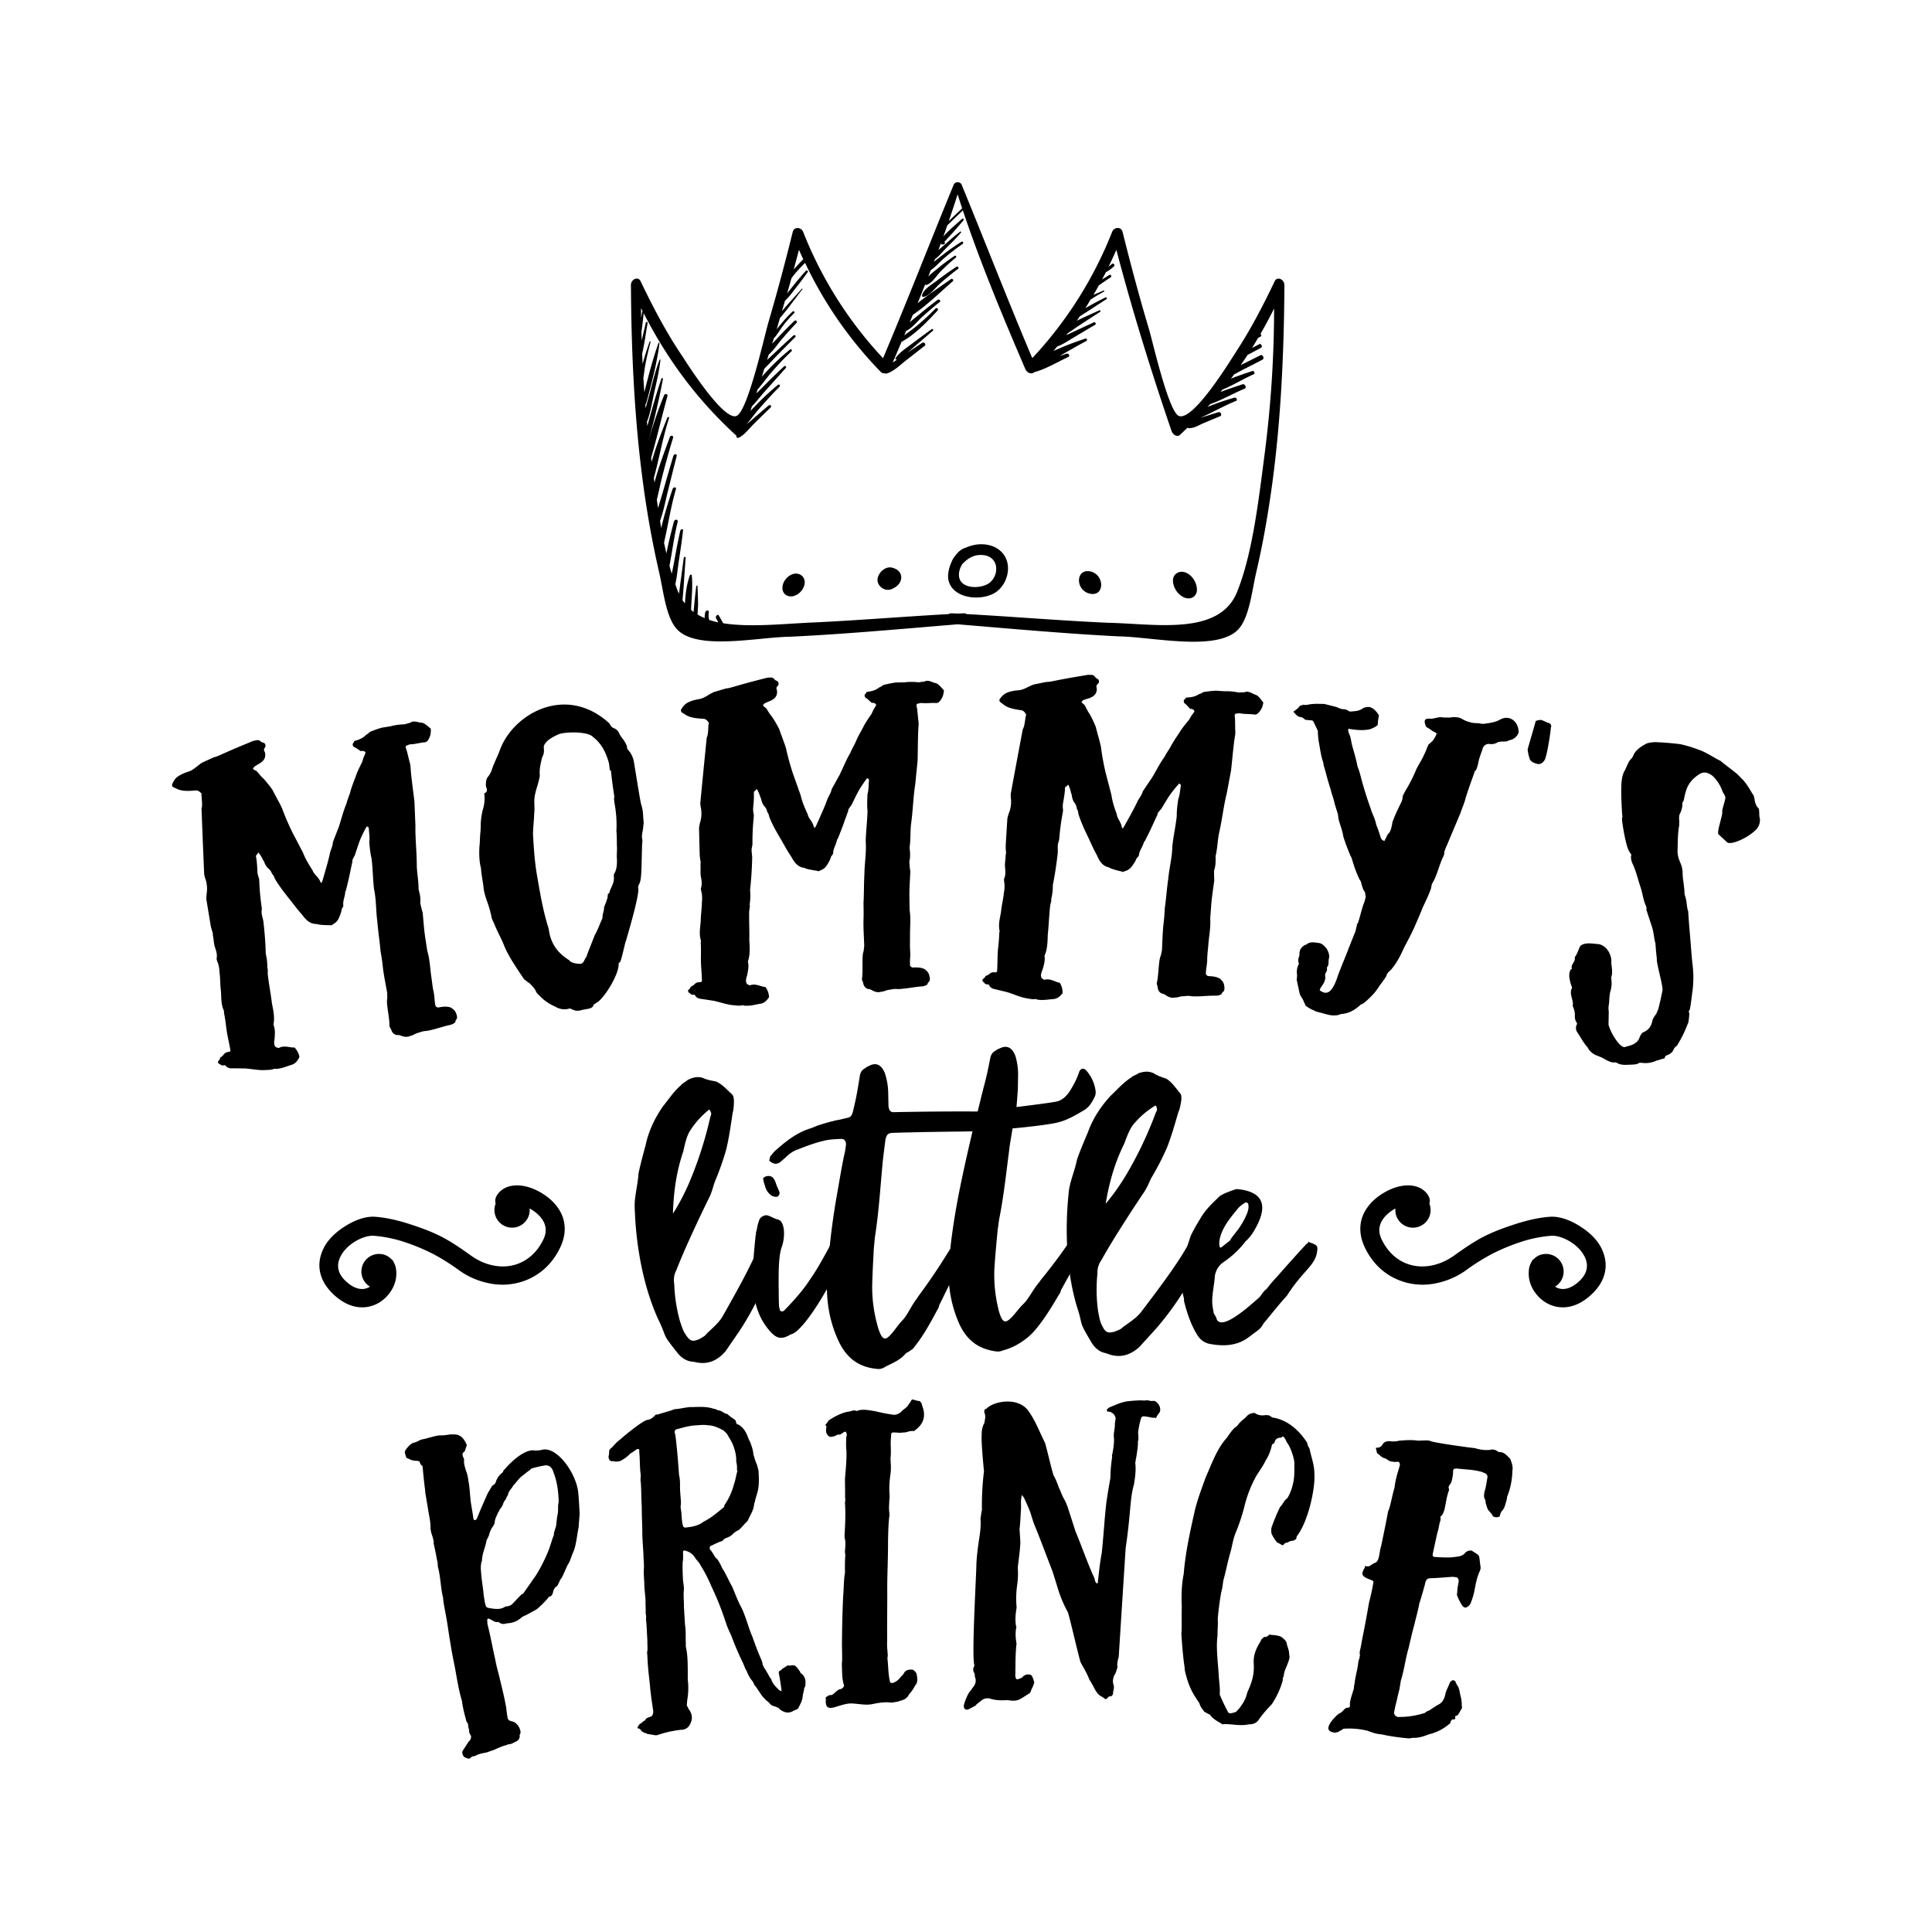 <svg id="Layer_1" data-name="Layer 1" xmlns="http://www.w3.org/2000/svg" viewBox="0 0 2000 2000"><defs><style>.cls-{}</style></defs><title>Moms_MommysLittlePrince</title><path class="cls-1" d="M1319.63,291c-12.47,26.09-25.29,50.72-40,73-8.3,13.19-45.19,72.65-59.4,66.51-10.72-4.62-27.42-78.7-30.74-89.52-10.16-34.05-19.13-67.58-27.38-100.87-1.47-5.94-8.89-4.94-10.74-.31a413.27,413.27,0,0,1-82.76,130.94c-25.74-60.85-48.94-120.66-73.27-179.94a4.67,4.67,0,0,0-7.92,0C963,250.15,939.85,310,914.11,370.81a413.1,413.1,0,0,1-82.77-130.94c-1.84-4.61-9.26-5.64-10.73.31-7.61,30.73-15.8,61.67-25,93-4.17,13.81-21.33,92.3-33.08,97.35-13.06,5.67-49.72-51.75-55.66-61-16.26-23.84-30.26-50.26-43.79-78.55-2.51-5.24-10-1.88-9.94,4.2.4,66.77,3.36,133.09,11.39,196a1010.15,1010.15,0,0,0,17.79,101.28c4.54,19.4,6.91,46.39,18.52,59,20.94,22.32,83.51,8.12,116.82,7.69,56-2.63,114.72-8,173.68-12.88,56.48,4.71,112.61,9.76,166.59,12.5,35.26.5,102,16.09,124-7.3,11.49-12.49,14-39.64,18.52-59,6.94-29.63,12.41-60.88,16.76-93.16,8.77-65.26,12-134.43,12.42-204.09C1329.61,289.15,1322.14,285.78,1319.63,291Zm-80.71,142.09a1.76,1.76,0,0,0,.38.11c-.21,0-.42.12-.64.16ZM991.34,201.18c1.54,4.83,3.06,9.67,4.67,14.47q-6.93,6.61-13.89,13.22Q986.91,215.08,991.34,201.18ZM831.58,268.53c-.08.06-.18,0-.26.11-3.4,3.27-6.54,6.81-9.69,10.36q2.79-10.22,5.46-20.41Q829.28,263.61,831.58,268.53ZM665,321.82c-.43,2.38-.85,4.76-1.29,7.16,0-3.34-.1-6.69-.11-10C664.06,319.9,664.51,320.88,665,321.82Zm644.37,146.43c-6.39,48.93-12.6,104.32-28.67,144.35-18.4,46-84.61,33.09-133.69,32.09-47.46-2.1-96.93-6.25-146.36-9a5.59,5.59,0,0,0-3.24-.79c-2,.11-4,.17-6,.27-2-.11-4.06-.16-6.1-.27a5.63,5.63,0,0,0-3.25.8c-46.93,2.62-93.86,6.51-139.12,8.63-29.46,1.15-65.6,5.42-94.3.85L744,637c-.93-1.68-3.69,1.11-2.8,2.78l2.39,4.5a86.73,86.73,0,0,1-9.43-2.55,17.64,17.64,0,0,1-.39-7.69c.44-2.86-3.27-2.68-3.8.29a30.32,30.32,0,0,0-.49,5.54,56.85,56.85,0,0,1-7.34-3.73c.14-4.37.5-9,.5-9.81,0-6.62-.34-13.1-.57-19.63,0-1-1.24-.48-1.36.5-1.07,8.82-2,17.59-2.72,26.36-.93-.69-1.73-1.53-2.6-2.29,0-.12.06-.23.07-.35.38-11.59,1.85-24.33.66-35.24-.11-1-1.54-1.32-2.06.13-3.32,9.29-4.52,19.41-5,28.83-.84-1.09-1.75-2.09-2.52-3.28,1.32-14.79,2.14-29.38,3.23-44,.1-1.34-1.87-1-2,.42-1.58,12.17-3.3,24.44-4.84,36.72-.29-.64-.68-1.19-1-1.86-1-2.47-1.89-5.17-2.84-7.78,1.75-7.94,2.4-15.9,3.55-23.62,1.61-10.8,3.28-21.52,4.45-32.16.22-2-2.45-1.39-2.89.52-2.62,11.41-4.66,22.85-6.79,34.36-.61,3.27-1.31,6.62-2,10-.83-2.71-1.62-5.46-2.38-8.27,2.92-15.18,4.8-30.32,8.46-45.35.78-3.18-3.21-3.12-4,.06-2.59,10.25-5.5,21.46-7.62,32.52-.85-3.68-1.69-7.37-2.46-11.15,4.27-18.5,6.93-37,12.25-55.17.83-2.81-2.67-2.77-3.55,0-4,12.3-8.5,26.24-11.6,40-.43-2.43-.81-4.89-1.21-7.34,3.49-9.69,5.35-19.71,7.72-29.32q4.69-19,9.43-37.68c.69-2.71-2.65-2.8-3.44-.17q-5.55,18.69-11,37.81c-1.53,5.31-3.25,10.72-4.77,16.13-.44-2.92-.86-5.83-1.28-8.75,2-8,3.54-16,5.55-23.81,3.5-13.58,7.15-27,11.24-40.18.74-2.38-2.5-3.17-3.37-.77-5.27,14.4-11.54,30.76-15.89,47-.21-1.54-.43-3.1-.63-4.64,5.69-20.78,9.22-42,15.72-62,.42-1.27-1.3-1.7-1.8-.44-5.56,14-11.84,29.81-16.18,45.71-.08-.61-.16-1.23-.24-1.83-.11-.78-.19-1.56-.29-2.34,6.14-21.41,11.11-43.19,16.82-63.7.69-2.46-2.51-3.38-3.5-.94a426.57,426.57,0,0,0-15.71,45.82c0-.08,0-.15,0-.22,5.83-21,10.75-41.95,14.55-62.5.24-1.32-1.26-1.45-1.67-.2-5.28,15.88-10,32.23-14.39,48.8-.15-1.44-.31-2.88-.46-4.31,3.89-10,5.44-21,7.7-31.1,2.45-11,5.12-22.08,6.27-33,.06-.57-.71-.65-.92-.12-4.12,10.49-6.84,21.66-9.67,32.67-1.46,5.67-3.24,11.53-4.7,17.43-.11-1.26-.22-2.52-.33-3.76a3.67,3.67,0,0,0,.89-1.76l.09,0c5.54-20.39,11.13-41.56,13.65-61.68.08-.64-.74-1.1-1-.32-5.86,16.26-10.36,33.66-14.67,51q-.56-7.47-1-15c.76-4.29,1.15-8.66,1.9-12.81,1.47-8.09,3.35-16.08,5.5-24a.54.54,0,1,0-1-.33c-2.68,7.46-5.09,15.06-7.17,22.79-.18-3.52-.38-7-.52-10.58,2.51-10.45,3.78-21.42,5.67-31.61.27-1.47-1.6-1.82-1.92-.33-1.25,5.93-2.81,12.09-4.21,18.3-.09-2.89-.2-5.78-.26-8.67.92-6.55,1.63-13.1,2.34-19.6,26,50.93,57.9,91.85,95,125.9a4,4,0,0,0,1,.67,1.8,1.8,0,0,0,2.52,2.25c5.76-2.83,10.6-9.31,15.26-14q8.78-8.74,17.59-17.18a1.47,1.47,0,0,0-1.9-2.25q-9.32,7.83-18.62,16c-1.39,1.21-2.9,2.44-4.42,3.68,4.44-5.11,8.5-11,12.65-15.69,7.06-8,14.11-15.85,21.52-23.25,1.2-1.19-.36-3.11-1.67-2a289,289,0,0,0-22.44,20.83c-1.84,1.93-3.9,4-6,6.14.53-1.58,1-3.15,1.58-4.73,4.88-5,9.32-11,13.6-15.72,7.22-8,14.3-16,21.39-23.88,1.25-1.39-.55-2.91-1.86-1.68-7.74,7.28-15.47,14.69-23,22.43-1.75,1.78-3.66,3.59-5.6,5.44.45-1.39.94-2.77,1.4-4.17,5.4-6.05,10.17-13,15.42-18.95,6.31-7.16,12.75-14,19.59-20.44,1.1-1-.34-2.82-1.52-1.84a228.27,228.27,0,0,0-21.18,19.47c-2.58,2.73-5.34,5.67-8,8.71.9-2.79,1.71-5.58,2.6-8.36,4.11-4,8-8.34,11.9-12.37q10-10.29,20-20.22c1.31-1.29-.55-2.91-1.86-1.71q-9.89,9-19.75,18.33c-2.43,2.3-5,4.59-7.48,6.94.58-1.82,1.14-3.64,1.71-5.46,5-4.43,8.88-10.45,13.12-15.45q7.58-8.94,15.56-17.33a1.52,1.52,0,1,0-2.22-2.07q-8.35,8-16.36,16.62c-2.06,2.22-4.34,4.52-6.54,6.91.61-2,1.26-3.94,1.87-5.91.14-.09.27-.09.4-.24,3.63-4,6.27-9.07,9.61-13.31a140.14,140.14,0,0,1,10.83-12.18,1.16,1.16,0,1,0-1.69-1.58,139.57,139.57,0,0,0-11.69,12.55c-1.48,1.82-3.13,3.77-4.67,5.81,1.18-3.9,2.24-7.81,3.38-11.7,8.31-9.49,15.58-20.17,23.29-29.77.36-.46-.23-1-.62-.59-6.65,7.64-14,15.22-20.61,23.3q1.61-5.47,3.19-10.92c4.45-4,8-9.22,11.7-13.86,4.09-5.2,8-10.39,11.8-15.73.81-1.15-.94-2.39-1.88-1.36-4.57,5-8.9,10.21-13.17,15.57-2,2.55-4.22,5.15-6.25,7.85,1.5-5.25,3-10.46,4.48-15.69.77-1.09,1.53-2.16,2.33-3.14a172.09,172.09,0,0,1,11.76-12.8A418.13,418.13,0,0,0,911.77,385a4.56,4.56,0,0,0,4.16,1.37,2.14,2.14,0,0,0,1.76.33C925,384.77,932.1,377.57,938,373c6.47-5,12.83-10.05,19.23-15,1.88-1.45-.56-4.41-2.55-3.1q-7.57,5-15.12,10.06c2.58-2.2,5.07-4.48,7.47-6.52,6.29-5.35,12.48-10.77,18.71-16.08.91-.78-.33-2.34-1.32-1.6-6.69,4.91-13.4,9.83-20.07,14.86-5.81,4.39-12.93,9-17.18,14.91-.79,1.09.46,1.95,1.52,1.72-1.52,1-3,2-4.56,3.08q4.6-10.73,9.11-21.42c14.38-7.86,27.09-21.37,37.51-32.62a1.49,1.49,0,0,0-2.17-2,250.85,250.85,0,0,1-19.72,18.19c-4.06,3.35-8.48,6.43-12.76,9.65l2-4.7a1.59,1.59,0,0,0,.46-.08c6.2-3.29,11.14-9.81,16.26-14.44q8.78-7.94,18-15.3c1.6-1.29-.67-3.32-2.26-2.13-6.33,4.73-12.56,9.62-18.63,14.74-3.14,2.64-6.9,5.44-10.18,8.53,1.08-2.61,2.15-5.22,3.22-7.82,15-10.25,28.18-23.36,41.37-34.76,1.26-1.08-.45-3.29-1.86-2.27-11.17,8-23.46,15.94-34.56,25q4-9.71,7.8-19.43a1.53,1.53,0,0,0,1.75.41c5.72-2.21,9.67-9.05,13.77-13.32a189.28,189.28,0,0,1,16.35-15c1-.81-.32-2.43-1.39-1.71a198.12,198.12,0,0,0-17.41,13c-2.82,2.38-6.87,5.27-9.85,8.54.87-2.23,1.7-4.46,2.56-6.67,5-3.51,9.08-8.26,13.61-12.2a221.55,221.55,0,0,1,19.45-15c1.36-.95.11-3.12-1.35-2.2-6.51,4.11-12.82,8.49-18.89,13.23-3.07,2.4-6.44,4.88-9.51,7.59.36-.94.72-1.87,1.07-2.81,4.59-3.46,8.58-8.49,12.38-12.3,5-5.05,10.32-10,14.71-15.55.34-.43-.33-1.06-.78-.74-5.89,4.11-11.15,9.09-16.51,13.84-1.87,1.65-4,3.37-6.2,5.16.83-2.24,1.65-4.5,2.47-6.74.56,1.11,1.75,1.64,3.67.59a1.21,1.21,0,0,0-.3-2.22c.55.11,4.18-4.39,4.69-4.91,1.79-1.88,3.58-3.73,5.29-5.67,3.43-3.88,6.75-7.84,10.13-11.76a1.06,1.06,0,0,0-1.53-1.46c-6.31,5.83-13.73,11.64-19.34,18.31q2.09-5.81,4.12-11.65,8-7.73,16.06-15.42c18.51,55.21,41.12,109.27,64.75,164.41,1.45,3.39,6,5.84,9.15,3.09h0c12.26-3.33,24-10.57,35.29-15.78,2.2-1,.23-4.16-2-3.35s-4.52,1.57-6.83,2.35c1.2-.75,2.38-1.49,3.55-2.15,8-4.52,15.83-9.16,24-13.38,1.23-.64.38-3-1.06-2.48-8.41,2.84-16.87,5.77-25,9.35-2.47,1.08-5.29,2.19-8.09,3.47,1.33-1.57,2.65-3.13,4-4.71,6-2.08,11.66-6.08,16.92-9.2,7.42-4.4,14.79-8.85,22.24-13.19,1.49-.87.15-3.22-1.44-2.49-7.84,3.64-15.74,7.22-23.58,10.94-1.53.73-3.16,1.45-4.8,2.18l1.4-1.86c4.26-2.72,8.36-5.75,12.48-8.45,7-4.59,14.06-9.18,21.13-13.71a.92.92,0,0,0-.92-1.58c-7.32,3.45-15.45,6.86-23.24,10.79,1.05-1.53,2.09-3.05,3.12-4.59l.75-.5c3-1.92,6-3.76,8.94-5.67,6-3.82,11.81-7.78,17.81-11.54a1,1,0,0,0-1-1.81c-7.07,3.47-14,7.14-20.76,11.08,1.87-2.91,3.61-5.91,5.41-8.87,4.52-3,9.2-5.8,14-8.38.64-.34.07-1.29-.58-1-3.26,1.38-6.85,2.86-10.44,4.49,1.91-3.25,3.76-6.53,5.58-9.84,4.08-2.83,8.14-5.66,12.29-8.4,1.37-.9.1-3.22-1.37-2.37-2.55,1.49-5,3.09-7.58,4.61,1.34-2.51,2.72-5,4-7.55a38.54,38.54,0,0,0,8.33-6.06c1.43-1.37-.84-3.72-2.26-2.34-1.06,1-2.22,1.89-3.37,2.8q4.2-8.59,8.1-17.46c16,61,35,122.76,57.09,187.43,1.34,3.93,5.89,6.75,8.76,4.12,2.59-2.39,5.08-4.88,7.63-7.33.21.08.36.26.6.28,5.77.64,10.65-2.75,15.53-4.83q9-3.81,18-7.57c2.17-.91.22-4.8-2-4.09q-8.84,2.82-17.75,5.54c-.25.07-.53.13-.79.21,12.48-5.43,24.18-12.33,36.88-17.42,1.79-.72.19-3.85-1.58-3.34a224.21,224.21,0,0,0-27.84,9.55c.86-1,1.76-1.88,2.62-2.85,12.2-4.33,23.76-11.07,35.65-16,2.4-1,.26-5.38-2.15-4.55-7.41,2.53-15.29,5-22.88,8,.69-.84,1.4-1.65,2.09-2.5,11-4.48,21.45-11.13,32.36-15.85,1.78-.77.2-4-1.58-3.35-7.09,2.45-14.75,4.88-22.07,7.92,1.14-1.5,2.29-3,3.41-4.53,3.21-1.58,6.32-3.4,9.44-5q9.94-5,19.85-10.17c2.31-1.2.2-5.77-2.14-4.58q-10,5.08-20,10l-.39.18c2.39-3.44,4.76-6.92,7.07-10.47.2-.1.4-.23.59-.34q6.69-3.51,13.36-7.1c1.9-1,.16-4.74-1.77-3.74q-3.75,2-7.51,3.89c2.1-3.36,4.14-6.79,6.18-10.25.94-.57,1.92-1.07,2.87-1.64s.49-2.18-.35-2.57q7.32-12.73,14.11-26.32A1180.57,1180.57,0,0,1,1309.36,468.25Z"/><path class="cls-1" d="M990.15,276.16c-6.83,4.47-13.5,9.17-20,14.17-5.1,3.94-14.38,9.05-15.67,15.54a1.24,1.24,0,0,0,1.57,1.47c6.44-1.19,11.72-9,16.36-13.15,6.25-5.6,12.74-10.89,19.42-15.94C993.08,277.32,991.46,275.3,990.15,276.16Z"/><path class="cls-1" d="M1032.61,568c-9.34-6.06-22.52-5.84-32.85-1-4.26,1.09-7.93,4.21-10.87,8.21-.29.35-.54.73-.81,1.1l-.07.1a22.21,22.21,0,0,0-3,5.41c-2.92,6.39-4.2,13.43-3.27,18.23,3.86,19.78,33.9,22.85,48.76,13.23C1044.71,604,1049.83,579.25,1032.61,568Zm-7.4,34.64c-8.06,7.21-30.6,8-32.41-5.86-.56-4.31.87-8.72,3.29-12.73,5.55-5.83,11.83-10.29,21.41-9.45C1033.83,576.08,1034.69,594,1025.21,602.59Z"/><path class="cls-1" d="M924.77,588l-1-.3c-7.44-2.17-15.34,5.77-15.39,12.54s7.8,12.88,15.27,9.34l1-.49C935.71,603.89,935.78,591.24,924.77,588Z"/><path class="cls-1" d="M821.58,594.05c-6.25,1.42-11.59,8.08-11.66,14.36s5.15,10.22,11.42,8.69,11.65-8,11.71-14.16S827.85,592.62,821.58,594.05Z"/><path class="cls-1" d="M1128.34,591.45c-15.35-2.7-15.18,20.24.22,23.16C1143.89,617.76,1143.68,594.37,1128.34,591.45Z"/><path class="cls-1" d="M1226.56,592.39c-6.5-2-12.71,2.17-12.33,9.33s5.62,14.81,12.59,17.14c6.5,2.18,12.63-1.78,12.27-9.11S1233.53,594.56,1226.56,592.39Z"/><path class="cls-1" d="M445.95,754.3c.29,5.29-.61,8.82-3.37,12.62a4.68,4.68,0,0,1-4,1.56c-4.63.68-9.18,1.85-13.41,2a7.76,7.76,0,0,0-3.17,1c-2.31.35-2.63,1.37-1.13,5,.9,2.78,1.26,5.15,2.3,8.88.36,2.37,1.79,5.56,1.83,8.95.82,11.53,2.63,23.39,4.05,35.8q.48,12.31,1,24.62c-.29,13.16,1.45,27.46,1.41,42,.28,7.73,1.9,15.25,1.82,23.52,1.25,5.15,2.43,9.82,1.77,14.3a92.91,92.91,0,0,0,2.5,10.3c.88,8.61,1.26,16.81,2.73,26.29l2.06,13.28c2.71,8.81,2.8,18,4.28,27.51.74,4.74,1,9.55,2.36,15.18a71,71,0,0,1,1,9.08l.59,3.79c-.13,2,2.31,3.53,4.38,2.72,3.86-.6,7.3-1.12,11.45.19,4.36,2.74,4.93,3.63,6.5,8.24a7.84,7.84,0,0,1,.07,3.39c-.71,1.08-1.5,1.68-1.64,3.64A11.43,11.43,0,0,1,466,1061c-8.47,1.77-16.28,4.93-24.8,6.29-2.21-.13-5.12.82-7.6,1.71-3.41.55-5.66,2.86-9.06,3.42-2.4,1.37-6,1-8.75,0a11.18,11.18,0,0,0-5.43-1,7.37,7.37,0,0,1-5.31-5.43l-1.92-3.57c.5-7.39-3.68-24.21-2.25-28.83.11-2-.21-3.86,0-5.35-1.44-8.52-3.48-17.91-4.57-27-.53-5.75-1.49-11.43-2.45-17.11-.81-10.09-2.4-19.55-3.2-29.64-1.64-12.38-1-22.22-3.44-34-1.23-10-1.27-21.2-2.56-31.7-1.4-5.61-1.82-10.89-2.4-17.12.64-4.49-.15-9.22-.49-14,.29-1-.77-1.82-2.2-2.07-2.16,3.77-4.24,8-5.93,11.71-2.65,6.29-4.37,12.43-6.54,18.65-.82.63-1.39,2.67-1.75,3.23a2.89,2.89,0,0,0-.49,2.52c-2.59,11.66-3.2,16.14-6.74,29.93-.36.55-.28,1-.72,1.1,0,5.36-2.85,9.77-1.93,15a15.1,15.1,0,0,1-1.71,3.23,22.27,22.27,0,0,1-1.64,6.14c-1.53,4.17-2.87,6.85-6.13,8.91l-3.27,2.06c-.44.08-.53-.39-.53-.39-.88.16-12.76-.1-13.38-1a4.33,4.33,0,0,1-1.41-.23c-6.34.2-10.84-4.32-14.57-9.47-4.61-5-8.34-10.14-12-14.81-5.44-6.78-11.54-14.39-16.41-22.73a10.39,10.39,0,0,0-2.8-4.83,11.47,11.47,0,0,0-4.43-6,19.48,19.48,0,0,1-3.45-5.68,7,7,0,0,0-1.46-2.65,32.88,32.88,0,0,0-4.83-7.85,14.85,14.85,0,0,1-2.58,3.45c1.22,6.12,1.36,11.48,1.69,17.78a33.4,33.4,0,0,0,1.67,6q.11,1.69.21,3.38a248.08,248.08,0,0,0,2.43,26c.47,2.35-.47,4.5.19,7.8.47,2.35,1.67,6,1.8,8.94,1.2,10.53,2,21.15,2.23,31.38a60,60,0,0,1,1.65,14.85c.82,1.79.33,3.85.47,6.76.95,9.11,3.15,19.93,4.3,30,1.44,7.06,3,14.58,1.65,21.22-.33.56.29,1.41.48,2.35,1.29,4.15.88,8.64.7,12.11-.37,2.53-.74,5.05-.35,6.93.91,2.26,1.53,3.12,2.8,2.86,1,.77,1.47.68,1.89.59,4-2.28,8.6-1.26,12.71-.62,1.37.22,2.64,0,3.59.26a18.54,18.54,0,0,1,5,9.77c-1.89,3.8-4,6.66-7.66,7.9-5.4,1.58-10.18,4-16.71,4.39-.52-.39-1.36-.21-2.21,0-2.44,1-4.65,1-7.7,1.11-7.8.65-15.25-1.2-22.42-1.61q-7.54-.09-15.09-.15c-1.9-.57-3.27-.75-5.16-3.29-3,.66-3.91.38-5.07-.84-2.33-.46-2.85-2.81-1.68-3.56.64-1.13,1.49-1.31,1.49-3.28a14.8,14.8,0,0,0,3.4-2.72c1.28-2.25,3.73-3.28,6.38-3.37.43-.09.65-1.12,1.07-1.22l-.21-.94c-1.32-8.07-3.49-15.94-4.28-23.64-.7-5.25-1.2-9.57-2.12-13.79-.31-1.41,0-2-.18-2.91-3.26-6.66-2.64-14.16-3.11-20.45-.9-6.19-.59-13.14-1.48-19.33a33.88,33.88,0,0,0-1.6-9.48,19.34,19.34,0,0,1-1.45-4.6c.93-4.13-.32-7.79-1.67-11.92-1.25-3.66-1.19-7.6-1.9-10.88-.41-1.88-.17-2.91-.48-4.32a46.87,46.87,0,0,1-2.07-7.41q-2.24-13.51-4.46-27a48.79,48.79,0,0,1,.6-8A32.15,32.15,0,0,0,212,908.06l-.61-2.81q-1.49-34.06-2.77-68.13c1.38-4.71-.17-9.78,0-15.7-1.77-1.59-3.08-3.27-5.93-3.16-12.66,1.23-16.83-.3-19.54-1.68l-3.72-1.64c-.46.1-1.78-1.58-1.18-3.18,2-3.88,2.95-8.52,16.91-13,5.42-1.65,9.23-6.38,14.38-9.42l11.88-5.41c4.64-.92,8.35-3.76,38.66-16.07a11.54,11.54,0,0,1,3.62-1.19c2.32-.45,4.08-1.28,6.48,1.19a.47.47,0,0,1,.56.38c1.57.68,3,.41,3.78,2.21a3.64,3.64,0,0,1-.29,3.48c-1.58,1.77-.85,3.1,0,4.89,1.81,7-3.27,10.4-7.6,12.71l-3.41,2.13-1.47,2.25a15.11,15.11,0,0,0,3.77,2.2c2.39,2.47,4.41,5.5,7.25,7.88a117.34,117.34,0,0,1,9.41,11.88c3.09,6.25,6.54,11.95,9.71,18.68a259.29,259.29,0,0,0,10.89,25.3q5.48,10.45,10.91,20.91c2.67,6.83,6,12.08,9.86,18.19a13.07,13.07,0,0,0,2,3.53c1.24,1.72,2.84,2.89,3.55,4.23,1.68,1.64,2,3.53,3.27,5.26,1.25-.72,1.08-1.66,1.44-2.21,3.1-10.81,6-20.12,8-29.74,1.21-3.63,2.59-6.31,2.82-10.25q3-7.85,6.08-15.69c2.75-8.28,4.62-16.4,8-24.28,1.09-4.57,3.18-8.82,4.29-13.39,1.78-6.15,4.18-11.42,6.07-17.09,1.66-4.17,3.79-8.42,5.92-12.67a45.48,45.48,0,0,1,3.28-8.81c.23-1.5-.85-2.29-2.77-2.46-.46.08-1-.32-1.85.3l-5.87-3.89a3.22,3.22,0,0,1-2.56-4,4.78,4.78,0,0,0,1.46-2.68c5-1.32,9-3,12.28-6.4a13,13,0,0,0,3.79-3,122.26,122.26,0,0,1,12.63-4.45l8.83-1.39a59.5,59.5,0,0,1,13-2c2.4.12,4.58-1.18,7.37-1.6,3.37-2.93,8.05-.24,12.84,0C441,749.68,443.28,752.26,445.95,754.3Z"/><path class="cls-1" d="M640.38,997.37c1,11-16.18,38.32-23.64,41.07-.76,1-2.47,1.24-2.37,2.19-1.35,3.53-4.83,3.42-9.06,4.38a11.91,11.91,0,0,0-4.23,1c-5.14.58-5.14.58-11.09-2.11a18,18,0,0,1-15.45-2,46.33,46.33,0,0,1-14.71-9.81c-2-2.17-4.41-3.8-5.14-6.13-1.77-3.65-4.72-6.18-6.75-8.34-1.85-.73-3-2.53-5.3-3.68-8.2-12.5-16.85-24.43-21.68-37.35-3.2-7.32-6.72-13.63-9.44-20.53-1.26-2.74-2.47-5-2.73-6.9a112.07,112.07,0,0,0-5-17.24c-1.53-4.64-3.07-9.27-3.34-14.56-.78-5.71-2.07-11.83-2.53-18.55-1.87-7-2-14.75-1.64-22.06.64-5.42.44-10.23,1.09-15.65q.13-2.44.26-4.88a68.6,68.6,0,0,1,2.81-20.24,38.22,38.22,0,0,0,1-13.21c-.13-1-.25-1.9,1.12-2.08,2.94-2.33.74-4.94.42-7.32,0-3.39,0-7.26,2.87-10.06a34,34,0,0,0,2.65-4.7c2.34-7.08,5.29-13.27,8.19-19.93,12.56-39,68.8-71.73,114.3-29.67,1.16,2.3,2.27,4.12,4.68,4.86a10.18,10.18,0,0,1,5.73,6.21c2.26,4.13,6.31,7.61,7.76,13.26-.37,1,.72,2.83,1.73,3.7A24.67,24.67,0,0,1,656,787.56c.86,4.26,6.41,40.39,7.74,45.09a43.42,43.42,0,0,1,2.06,12.83l.55,6.22-.76,6.81c-.6,3.43-1.24,6.38-1,8.77a14.12,14.12,0,0,1,.11,6.26c-.78,31.4-.63,37.66-3.35,42.24-.36,1-1.11,2.51-.53,3.91.78,9.08-12.08,51.28-12.66,53.76-1.13,2-4.33,18.75-6.16,22.31C641.59,996.28,640.33,996.89,640.38,997.37Zm-8.91-199.79c-.69-2.34-.56-5.73-1.25-8.08-2.86-10.33-7.53-20-16.63-26.81-5.25-5.77-31-5.46-36.71-1.9-5.81,2.57-13.7,7.34-14,12.69.44,3.82.36,7.21-1.61,10.33-1.59,6.46-3.16,12.93-2.43,19.13-1.05,6.89-3.92,14-5.06,19.93-1.48,6.95.17,13-.85,19.92-.11,6.78-1.11,13.67-1.15,20.93.82,14.41,1.66,28.81,4.4,44,3.08,18,6.16,36,11.83,53.7l.17,1.43c1.74,10.92,6.2,22,21.36,31.34.16,1.43,5.27,3.74,11.83,3.49,1.3-.15,2.45-1.72,3.21-2.77a26.14,26.14,0,0,1,2.57-4.63c2.31-7,5.52-14.12,8.26-21.65a90.37,90.37,0,0,0,5.42-11.67l2.87-6.57a15,15,0,0,1,.44-4.39c.63-2.48,1.32-4.48,1.12-6.39,1.32-4.48,4-8.61,3.94-13.91,0-.48,1.28-.61,1.63-1.61,1.24-5.43,5.3-9.7,4.64-16.38a9,9,0,0,1,.16-2.91c2.74-4.13,3.12-9.47,3.05-14.77-.51-5.26.36-10.16-.1-14.94-.06-5.3,0-9.64-.49-14.42a120.85,120.85,0,0,0-1.88-28.76c-.18-1.91-.92-4.73-.24-7.21-1.24-8.08-2.62-17.59-3.55-27.15Z"/><path class="cls-1" d="M977.15,714.65c-.44,5.28-1.83,8.65-5.07,12a4.66,4.66,0,0,1-4.19,1c-4.66,0-9.32.56-13.53.12a7.71,7.71,0,0,0-3.26.52c-2.33,0-2.79,1-1.81,4.82.5,2.87.53,5.27,1,9.11,0,2.4,1,5.75.57,9.11-.79,11.53-.64,23.53-.95,36q-1.23,12.26-2.44,24.51c-2.11,13-2.37,27.4-4.42,41.83-.79,7.69-.23,15.37-1.46,23.55.53,5.27,1,10.07-.23,14.41a93,93,0,0,0,1,10.55c-.32,8.65-1.08,16.82-.94,26.42q.1,6.72.2,13.44c1.46,9.1.27,18.24.42,27.84.07,4.8-.29,9.61.23,15.36a71.14,71.14,0,0,1-.3,9.13q0,1.92.06,3.84c-.4,1.93,1.79,3.81,3.95,3.3,3.9-.05,7.36-.1,11.28,1.78,3.93,3.32,4.37,4.28,5.28,9.07a7.86,7.86,0,0,1-.4,3.37c-.85,1-1.71,1.46-2.12,3.38a11.38,11.38,0,0,1-5.58,2c-8.61.58-16.76,2.62-25.36,2.79-2.16-.44-5.16.1-7.73.64-3.44.07-6,2.05-9.42,2.13-2.56,1-6,.15-8.64-1.22a11.11,11.11,0,0,0-5.21-1.78,7.36,7.36,0,0,1-4.48-6.12l-1.41-3.8c1.52-7.25-.29-24.48,1.76-28.87.38-1.93.32-3.85.72-5.3-.24-8.64-1-18.22-.78-27.35.27-5.77.11-11.53,0-17.29.6-10.1.33-19.7.94-29.8C895,892.66,897,883,896.19,871c.17-10.09,1.68-21.18,1.86-31.74-.61-5.75-.29-11,0-17.29,1.25-4.35,1.13-9.15,1.46-14,.43-1-.51-1.91-1.89-2.35-2.65,3.43-5.29,7.35-7.47,10.77-3.48,5.86-6,11.7-9,17.56-.89.51-1.74,2.45-2.18,2.95a2.89,2.89,0,0,0-.83,2.43c-4.17,11.18-5.39,15.54-10.78,28.7-.43.49-.42,1-.86,1-.71,5.31-4.16,9.27-4,14.55a15.05,15.05,0,0,1-2.13,3,22.33,22.33,0,0,1-2.47,5.86c-2.09,3.92-3.78,6.39-7.28,8L847.11,902c-.45,0-.46-.46-.47-.46-.89,0-12.57-1.87-13.06-2.8a4.31,4.31,0,0,1-1.36-.42c-6.28-.68-10.1-5.78-13.06-11.41-3.86-5.58-6.83-11.2-9.79-16.34-4.43-7.47-9.39-15.86-13-24.79a10.42,10.42,0,0,0-2.1-5.17,11.5,11.5,0,0,0-3.54-6.54,19.53,19.53,0,0,1-2.62-6.11,7.08,7.08,0,0,0-1.07-2.83,33,33,0,0,0-3.68-8.45,14.84,14.84,0,0,1-3,3.06c.36,6.23-.24,11.55-.79,17.84a33.72,33.72,0,0,0,.82,6.2l-.26,3.38a248.92,248.92,0,0,0-1.18,26c.14,2.4-1.09,4.39-.89,7.75.14,2.4.82,6.2.54,9.1-.27,10.6-1,21.22-2.13,31.39a60.28,60.28,0,0,1-.42,14.93c.56,1.89-.21,3.86-.47,6.76-.32,9.16.35,20.18.1,30.29.45,7.19.91,14.85-1.3,21.24-.4.51.09,1.44.15,2.4.7,4.29-.33,8.68-1,12.09-.71,2.45-1.42,4.9-1.3,6.82.58,2.37,1.07,3.3,2.37,3.22.92.9,1.35.88,1.78.85,4.22-1.71,8.65-.05,12.61,1.16,1.32.4,2.61.33,3.5.76a18.63,18.63,0,0,1,3.62,10.37c-2.39,3.5-4.82,6-8.65,6.75-5.55.81-10.6,2.57-17.08,2-.46-.45-1.32-.4-2.17-.34-2.54.65-4.71.31-7.74,0-7.78-.44-14.87-3.31-21.88-4.72q-7.42-1.14-14.85-2.25c-1.79-.82-3.12-1.2-4.63-4-3,.24-3.91-.17-4.88-1.54-2.23-.79-2.42-3.18-1.17-3.76.78-1,1.64-1.1,1.92-3a14.68,14.68,0,0,0,3.73-2.22c1.57-2.05,4.13-2.73,6.75-2.45.43,0,.79-1,1.22-1.06l-.07-1c-.19-8.17-1.24-16.28-1-24,0-5.3.14-9.64-.18-13.95-.11-1.44.29-1.95.22-2.91-2.29-7-.65-14.39-.24-20.68,0-6.26,1.23-13.09,1.21-19.35a34.11,34.11,0,0,0-.27-9.61,19.43,19.43,0,0,1-.8-4.75c1.49-4,.76-7.76,0-12-.73-3.8-.12-7.69-.37-11-.14-1.91.23-2.91.13-4.34a47.11,47.11,0,0,1-1-7.63q-.34-13.69-.67-27.39a49,49,0,0,1,1.69-7.83,32.3,32.3,0,0,0-.18-14.91l-.21-2.87q3.23-33.93,6.67-67.85c2-4.47,1.18-9.71,2.18-15.55-1.53-1.82-2.59-3.67-5.41-4-12.65-.55-16.55-2.65-19-4.39l-3.44-2.15c-.47,0-1.54-1.81-.72-3.32,2.54-3.56,4.08-8,18.46-10.51,5.57-.88,10-5,15.47-7.33l12.46-3.7c4.7-.27,8.75-2.56,40.34-10.53a11.45,11.45,0,0,1,3.73-.68c2.35-.12,4.2-.7,6.23,2.08a.46.46,0,0,1,.49.45c1.46.89,2.86.82,3.43,2.71a3.64,3.64,0,0,1-.77,3.4c-1.8,1.53-1.26,2.95-.7,4.84.83,7.17-4.66,9.85-9.25,11.53l-3.66,1.64-1.76,2A15.1,15.1,0,0,0,793,733c2,2.78,3.59,6.06,6.06,8.82a117.61,117.61,0,0,1,7.64,13.07c2.19,6.62,4.81,12.74,7,19.84A259.94,259.94,0,0,0,821,801.26q4,11.11,7.88,22.23c1.69,7.13,4.21,12.79,7.22,19.38a13,13,0,0,0,1.52,3.78c1,1.88,2.4,3.26,2.91,4.68,1.43,1.86,1.51,3.78,2.5,5.66,1.33-.54,1.29-1.5,1.73-2,4.55-10.28,8.74-19.09,12-28.34,1.69-3.43,3.42-5.89,4.2-9.76q4.07-7.35,8.17-14.7c3.86-7.82,6.82-15.6,11.2-22.94,1.71-4.37,4.36-8.3,6.08-12.67,2.6-5.84,5.71-10.73,8.35-16.08,2.22-3.9,4.9-7.81,7.6-11.72a45.45,45.45,0,0,1,4.46-8.27c.43-1.45-.52-2.39-2.4-2.82-.47,0-.94-.46-1.87,0l-5.25-4.67a3.22,3.22,0,0,1-2-4.27,4.77,4.77,0,0,0,1.81-2.45c5.13-.61,9.32-1.67,13-4.64a13,13,0,0,0,4.16-2.49,122,122,0,0,1,13.08-2.66l8.91-.15a59.19,59.19,0,0,1,13.13-.18c2.35.45,4.69-.54,7.5-.56,3.73-2.44,8,.89,12.68,1.81C972.91,709.39,974.8,712.26,977.15,714.65Z"/><path class="cls-1" d="M1307.8,727.31c-.9,5.23-2.57,8.46-6.1,11.55a4.67,4.67,0,0,1-4.27.62c-4.65-.37-9.34-.25-13.5-1a7.73,7.73,0,0,0-3.29.23c-2.33-.17-2.86.75-2.22,4.65.25,2.91.07,5.3.25,9.17-.18,2.39.5,5.81-.21,9.13-1.78,11.42-2.67,23.39-4.06,35.8q-2.28,12.1-4.55,24.21c-3.22,12.76-4.72,27.09-8,41.29-1.45,7.6-1.56,15.29-3.48,23.33.07,5.3.17,10.12-1.48,14.33a93,93,0,0,0,.13,10.6c-1.06,8.59-2.53,16.66-3.21,26.24l-1,13.41c.67,9.19-1.3,18.2-2,27.77-.34,4.79-1.12,9.55-1.1,15.32a71.12,71.12,0,0,1-1.08,9.07l-.27,3.83c-.57,1.88,1.46,4,3.65,3.63,3.89.28,7.35.54,11.09,2.75,3.63,3.65,4,4.64,4.48,9.49a7.86,7.86,0,0,1-.69,3.32c-.93.89-1.83,1.3-2.41,3.18a11.37,11.37,0,0,1-5.73,1.49c-8.63-.16-16.93,1.17-25.52.59-2.12-.62-5.16-.35-7.77,0-3.44-.22-6.14,1.53-9.57,1.31-2.64.8-6-.37-8.5-2a11.16,11.16,0,0,0-5-2.22,7.36,7.36,0,0,1-3.94-6.48l-1.07-3.91c2.14-7.09,1.83-24.42,4.25-28.61.55-1.89.66-3.81,1.18-5.22.5-8.63.62-18.24,1.59-27.32.77-5.73,1.11-11.48,1.44-17.23,1.47-10,2-19.6,3.51-29.61,1.17-12.43,4-21.89,4.24-33.89,1-10,3.5-21,4.59-31.47-.11-5.78.66-11,1.49-17.22,1.62-4.23,1.91-9,2.66-13.79.51-.93-.34-1.94-1.68-2.51-2.94,3.19-5.9,6.86-8.37,10.08-4,5.54-7,11.14-10.52,16.71-.93.43-1.94,2.3-2.42,2.75a2.9,2.9,0,0,0-1,2.35c-5.12,10.78-6.71,15-13.22,27.66-.47.46-.5.93-.95.91-1.17,5.23-4.95,8.88-5.21,14.16a15.09,15.09,0,0,1-2.38,2.76,22.33,22.33,0,0,1-3,5.62c-2.42,3.73-4.31,6-7.94,7.31l-3.63,1.27c-.45,0-.42-.5-.42-.5-.89,0-12.37-2.95-12.77-3.92a4.29,4.29,0,0,1-1.32-.54c-6.2-1.22-9.56-6.63-12-12.49-3.36-5.89-5.84-11.75-8.35-17.12-3.77-7.82-8-16.61-10.86-25.83a10.42,10.42,0,0,0-1.64-5.34,11.5,11.5,0,0,0-3-6.82,19.5,19.5,0,0,1-2.08-6.31,7.09,7.09,0,0,0-.82-2.91,32.94,32.94,0,0,0-2.93-8.73,14.84,14.84,0,0,1-3.27,2.79c-.18,6.24-1.24,11.49-2.32,17.7a33.63,33.63,0,0,0,.28,6.25l-.55,3.35a249,249,0,0,0-3.42,25.84c-.07,2.4-1.47,4.28-1.55,7.64-.06,2.4.28,6.25-.25,9.12-1.18,10.53-2.8,21.06-4.83,31.09a60.3,60.3,0,0,1-1.71,14.84c.39,1.93-.54,3.83-1.05,6.7-1.11,9.1-1.39,20.13-2.51,30.19-.18,7.2-.37,14.88-3.13,21.05-.45.47,0,1.44-.06,2.4.33,4.33-1.08,8.62-2,12-.92,2.38-1.84,4.76-1.89,6.68.38,2.41.79,3.38,2.08,3.41.84,1,1.27,1,1.7,1,4.35-1.33,8.62.7,12.46,2.24,1.28.52,2.57.55,3.42,1.06a18.63,18.63,0,0,1,2.71,10.65c-2.68,3.28-5.32,5.61-9.19,6-5.59.33-10.77,1.64-17.18.54-.42-.49-1.28-.51-2.14-.53-2.58.43-4.72-.1-7.71-.64-7.7-1.11-14.52-4.58-21.37-6.59q-7.29-1.78-14.59-3.52c-1.71-1-3-1.47-4.27-4.36-3,0-3.87-.51-4.73-2-2.15-1-2.14-3.37-.84-3.85.87-1,1.73-.95,2.18-2.87a14.73,14.73,0,0,0,3.9-1.89c1.74-1.91,4.34-2.36,6.93-1.86.43,0,.88-1,1.31-.95,0-.32,0-.64,0-1,.52-8.16.17-16.32,1.12-24,.49-5.28,1-9.59,1-13.91,0-1.44.46-1.91.47-2.88-1.67-7.22.59-14.39,1.54-20.63.51-6.23,2.35-12.94,2.87-19.17a34.05,34.05,0,0,0,.56-9.6,19.47,19.47,0,0,1-.39-4.8c1.82-3.82,1.43-7.66,1-12-.4-3.84.54-7.67.58-11,0-1.92.48-2.88.5-4.32a47.1,47.1,0,0,1-.35-7.69q.84-13.67,1.69-27.34a49,49,0,0,1,2.36-7.65,32.32,32.32,0,0,0,1.11-14.87l0-2.88q6.14-33.52,12.49-67c2.39-4.28,2-9.57,3.51-15.3-1.36-1.95-2.26-3.88-5-4.41-12.55-1.64-16.25-4.06-18.56-6l-3.24-2.44c-.47,0-1.38-1.93-.43-3.36,2.84-3.32,4.75-7.65,19.28-8.88,5.62-.39,10.37-4.15,16-6l12.72-2.61c4.7.14,8.93-1.79,41.08-7a11.4,11.4,0,0,1,3.78-.35c2.35.08,4.25-.33,6,2.61a.46.46,0,0,1,.45.5c1.37,1,2.78,1.06,3.18,3a3.64,3.64,0,0,1-1.06,3.32c-1.93,1.37-1.51,2.83-1.11,4.76.2,7.21-5.49,9.41-10.21,10.69l-3.78,1.31-1.93,1.86a15.07,15.07,0,0,0,3.17,3c1.77,2.94,3.05,6.35,5.28,9.3a118,118,0,0,1,6.49,13.68c1.61,6.79,3.69,13.11,5.26,20.37a259.79,259.79,0,0,0,4.93,27.09q3,11.41,5.93,22.82c1.07,7.25,3.09,13.1,5.52,19.93a13.07,13.07,0,0,0,1.19,3.9c.82,2,2.11,3.46,2.5,4.92,1.27,2,1.18,3.9,2,5.86,1.37-.42,1.42-1.38,1.89-1.84,5.42-9.84,10.36-18.26,14.44-27.19,2-3.27,3.92-5.57,5-9.36q4.69-7,9.41-13.94c4.52-7.45,8.14-15,13.14-21.88,2.08-4.21,5.06-7.89,7.15-12.1,3.1-5.59,6.62-10.2,9.71-15.3,2.55-3.7,5.56-7.36,8.59-11a45.39,45.39,0,0,1,5.16-7.85c.56-1.41-.31-2.42-2.15-3-.47,0-.9-.54-1.86-.12l-4.83-5.11a3.22,3.22,0,0,1-1.61-4.43,4.77,4.77,0,0,0,2-2.28c5.17-.17,9.43-.86,13.36-3.5a13,13,0,0,0,4.37-2.12,121.9,121.9,0,0,1,13.27-1.52l8.9.62a59.16,59.16,0,0,1,13.11,1c2.3.65,4.72-.13,7.53.09,3.93-2.11,7.89,1.57,12.49,2.9C1304,721.71,1305.66,724.73,1307.8,727.31Z"/><path class="cls-1" d="M1562,766.36c-2.14,1.62-4.91,1.21-7.76,1.27a29.84,29.84,0,0,1-3.38.47,12.19,12.19,0,0,1-9.27,2,6.71,6.71,0,0,0-7,5.79c-1.6,4.62-3.73,9.65-4.47,14.88-.87,2.79-1.34,6.11-3.44,7.75-.53.41-.2,1.42-.8,2.31-3.11,8.77-6.14,17.07-8.71,25.44-1.19,5.16-3.8,10.62-5.44,15.72q-6.2,14.65-12.34,29.31c-1.42,3.68-3.22,6.83-4.19,10.57,0,3.39-1.1,4.69-2.38,7.43-3.4,8.26-5.51,17.17-9.65,24.37-1.08,1.31-1.4,3.69-1.65,5.59-2.29,7-6,14.22-9.11,21.07-2.08,5.54-4.59,11-7.16,17-3.26,7.8-7.93,16.39-12,24.1-3.16,7.34-7.24,15-11.92,20.75-1.66,2.69-4.44,3.8-5.66,6.55-.85,3.28-3.31,5.39-4.46,7.67-3.06,3.49-5.37,8-8.9,12a95,95,0,0,1-9.86,9.45,9.35,9.35,0,0,1-3.71,2c-5.4,5.16-11.94,9.24-19.79,9.8-2.19.24-3.64,1.53-5.35,1.34a21.21,21.21,0,0,1-7.75-.37c-4.65-1-8.4-2.35-13.06-3.32l-3.7-1.83c-2.52-.75-5.32-3-7.37-4.14l-3.19-7.08a33.63,33.63,0,0,1-3-5.12q-1.63-7.64-3.28-15.28c.53-.91.33-3.34.47-4.78a17.5,17.5,0,0,1,1.47-10.47,1.57,1.57,0,0,0,.19-1.91c-.68-2-.54-3.43.13-5.77a6.64,6.64,0,0,0,.72-2.82c-.36-5.34,2.54-8,5.83-10a1.53,1.53,0,0,0,1.36-.35c3.88-3.47,8.59-2,12.52-1.62,3.06.32,5.09,2,8.23,5.69,2.26,3.62,3.59,7.63,2.31,11.35-.36,3.34.2,6.3-1.73,8l-.15,1.43c.66,2-.79,3.3-1.43,5.16-.05.48-.48.43-.53.91,1.45,6.91-2.41,10.36-5.07,14.91l-.1,1-.48.43c6.06,4.5,12.43,5.67,19.12-15.33,3.75-10.21,7.85-19.42,11.65-29.62q2.77-6.93,5.55-13.87c1.15-2.29,1.47-5.15,2.18-7.48.16-1.43.27-2.38,1.26-3.24,2.68-7.91,4-15.49,7.09-22.86.17-1.43.77-2.81.94-4.24l-.78-4.92c-2-2.16-2.56-5.12-3.56-8.14a10.1,10.1,0,0,0-2.13-5.07,114.48,114.48,0,0,1-6-15.16l-2.34-7.5c-1.57-2.11-7.54-18.21-8.49-22.17-.79-5.4-2.94-10.94-4.29-15.42a37.08,37.08,0,0,1-1.11-6.88q-1.71-5.49-3.44-11c-.87-4.92-2.75-9-4-14.41-2.1-6.49-3.81-12.45-5.48-18.89l-1.72-6a31.6,31.6,0,0,1-.59-3.44c-2.55-7-3.23-14.31-4.79-22.18a84.26,84.26,0,0,1-.83-10.69l-3.9-8.09c-.37-1-1.17-2.52-2.09-2.61l-7-.66c-1.3-1.09-2.57-2.65-5.36-2.91s-4.43-2.82-7-5.46l4-3c1.53-1.31,2.13-2.7,3.61-3.53,1.4.13,2-.79,2.89-.7,3.22.78,5.22-.48,8.54-.65,4.29-.56,8.5-.15,12.74-.22l12.88,3.22c2.7,1.24,5.4,2.48,7.78,2.25a11,11,0,0,1,4.1,1.39c1.71,1.63,4.14.92,6.52.69a16.88,16.88,0,0,0,8.29-2.49,7.49,7.49,0,0,1,3.47-1.55c3.89-1,6.59.24,9.58,3a22.16,22.16,0,0,1,4.12,5.3c-.32,2.86-1.17,6.15-1.14,10a22.18,22.18,0,0,1-9.46,4.74c-7.17,1.14-13.65.43-21-.83l-.2,1.91,1,3.49c2,3.59,2,7.93,3,11.42,2,7.46,4.45,15,5.56,21.85a78.64,78.64,0,0,1,3.13,9.52c2.91,11.43,6.65,23.44,10.5,34,1.62,6,4.75,10.69,5.83,17.1,1.82,4.08,3.12,8.58,4.81,13.61.67,2,2,2.65,3.71,3.34.56-.9.68-1.85,1.18-2.28,1.18-2.28,1.92-4.61,3.44-5.87,2.15-2.64,2.49-5.5,3.46-9.74a7.48,7.48,0,0,1,.85-3.28c2-5.56,5.12-12,7.58-17,1.2-2.27,2.46-5,2.36-7.93.75-2.33,2.47-5,3.67-7.29a143.9,143.9,0,0,0,10.5-20.95c2.49-5,5.91-9.9,8-15,1.81-3.16,2.75-6.91,4.63-10.54l4.25-3.81a32.87,32.87,0,0,0,4.29-7.67,31.49,31.49,0,0,0-4.39-2.5,46.22,46.22,0,0,0-6.54-4.22c-4.43-9.75,1.55-8.52,4.87-8.57,1.4.18,1.92-.24,9.68-1.66a35.11,35.11,0,0,0,7,.44,19.66,19.66,0,0,0,5.25-.27,9,9,0,0,1,3.32,0,12.55,12.55,0,0,1,7.32,2c4.86,2.6,10.31,4.32,15.56,4.09l5.58.79c5.78-.63,13-1.53,18.24-4.64,9.29-4.95,18.78,1.83,18.89,13.5A12.33,12.33,0,0,1,1562,766.36Z"/><path class="cls-1" d="M1581.42,775.63c3.15-11.17,6-20.44,8.37-29.3a20,20,0,0,1,5.42-1.09c1.4.22,6.68,3,8.08,3.23,1.86.3,3.34,3,2.11,4.71.24,1.5-3.57,28.11-6.33,33.5-2.53,4-5.59,5.43-10.42,3.2-1.38-.22-3.07-1.46-4.69-3.17A41.66,41.66,0,0,1,1581.42,775.63Z"/><path class="cls-1" d="M1636.14,979c4.7-3.55,11.71-2.27,17.05-1.78,5.43,0,10.51,4.39,12.76,9.21,1.91,4.27,2.33,6.79,2.05,10.65.5,4.49,1.69,10.09-.08,14.64-.18.94.42,2.52.24,3.47.58,4-.23,8.26-1.47,12.43a72,72,0,0,0-.85,9.12c-.2,3.38-1.17,6.13-.51,9.68.16,1.5-.29,13.14-.14,14.64a54.45,54.45,0,0,0,11.2,19.78c3.36,3.11,4.54,3.83,7.47,2.45,6-1.26,11.34-3.6,13.33-9.08a14.43,14.43,0,0,1,2.75-4.83c1.14-1.24,8.45-2.2,10.57-12.54.67-3.29,2.87-5.29,4.31-7.94.72-1.32,1-2.73,1.63-3.59,1.78-6.5,3.24-13.55,4.5-19.66,1-4.7-6.41-28.26-5.82-33.53-.7-5.53-1.06-10.5-1.43-15.47-1.59-5.71-1.53-10.59-3.48-16.85q-3-9.16-6-18.32c.63-.86,0-2.44-.24-3.47-3.23-7-3.63-14.41-6.1-20.75-2.29-7.29-4.14-14.49-7-21.39-1.7-3.26-3.23-7.45-2.07-11.14a21.87,21.87,0,0,1-2.52-3.9c-3.23-5-7.43-30.2-7.2-34.06.63-.86.44-2.36.16-3.39-2-32.58-.76-39.67,2.76-45.86,2.16-4,3.66-9.58,7-12.37.64-.86.72-1.33,1.27-1.72,2.14-6.44,7.64-10.31,14.55-13.89a33.09,33.09,0,0,1,12.21-1.11c6.67.29,15.2,1,22.7,2a128,128,0,0,1,18.61,5.67c8.14,2.63,15.23,8,22.68,11.52,6.14,5.21,11.63,8.82,17.73,14.06.72,1.14,2.46,2,2.71,3,5.73,4.67,9.45,11.87,13,17.56,1.52,1.81,1.21,3.22,1.81,4.82a19,19,0,0,0,2.91,8.51,3.89,3.89,0,0,1,1.76,2.85c.39,2.55,0,6.4.85,9a14.19,14.19,0,0,1-5.19,12.61c-8.44,7.94-25.12,15.11-28.67,11.9q-4.53-4.17-9.09-8.33c-1.66-3.3,4.75-20.1,4-23.2-.41-2.54,3.7-13,3.19-15-.16-1.51-1.59-3.77-2.66-5.47a40.42,40.42,0,0,0-10.81-17c-5-3.5-8.71-4.25-13.06-1.71-6.57,4.05-11.47,9.43-13.81,16.31a80.09,80.09,0,0,0-2.44,9.79,7.62,7.62,0,0,1-1.67,3.58,22.66,22.66,0,0,1-2.91,12.15,15.78,15.78,0,0,0-.32,6.3c.08,2-.21,3.39,0,4.89-1.8,8.94-1.43,18.81-1.8,27.55.7,10.43,5.09,11.81,5.3,22.14a49.4,49.4,0,0,0,.69,8c.47,4.51,1.13,8.07,1.24,12-.29,1.41,1,4.13,1.15,5.63,1.44,4.22.91,9,2.68,13.8.45,8.92,1.32,17.93,2.07,27.41.85,9,1.25,17.93,2.4,27.5a110,110,0,0,1,0,27.5c-1.08,7.13-1.53,13.42-2.84,19.52-1.69,1.6-.61,2.82-.48,4.32a71.15,71.15,0,0,1-1.06,9.1c-1.66,3.57-3,7.7-5.29,12.12-.2.94-5.93,11-6.55,11.85a8.34,8.34,0,0,0-3.55,4.15c-.93,2.26-3.12,4.25-6.49,5.5a6.08,6.08,0,0,0-2,1.05c-.3,1.41-.4,1.88-.92,2.26-3.26.78-5.68,1.75-8,2.25a26.41,26.41,0,0,1-14.19,2.46c-1.27-.26-2.63,0-3.48-.22-3.11,2.31-7.86,1.84-11.43,2.1-4,.18-8,.36-11.93-1.88-.75-.64-2.12-.42-3-.58-2.3.53-7.1-1.88-9.88-3.39-1.51-1.27-4.81-2.39-6.84-3.27-4.15-1.28-8.79-4.6-10.63-8.85-4.39-4.73-6.92-10.08-10.41-15.11a8.18,8.18,0,0,1-1.27-7.55,3.3,3.3,0,0,0,.52-2.83c-2.14-2.83-2.14-5.27-2.05-8.18a21.78,21.78,0,0,0-2.32-9.2c1.37-5.12-3.3-11.33-1.34-17.31,1.55-1.19-.19-3.93-.72-6-1.32-5.11-2.65-10.22.44-15,0,0,.87.16,1-.32-2-3.77,3.44-6.7,2.89-11.19-.27-1,1.29-2.21,1.46-3.15C1633.65,985.36,1634.24,982.05,1636.14,979Z"/><path class="cls-1" d="M741.16,1119.56c6.18,2.54,11.07,8.17,16.25,12.94,2,1.57,2.18,4.55,2.36,7.11-.1,3.85-.15,8.56-1.35,12.5-2,13.4-3.71,25.92-6.83,38.56a289.66,289.66,0,0,1-11.75,33c-1.77,5.27-3.11,11.37-6.26,17.18q-4.66,9.57-9.26,19.16c-8.24,17.8-16.67,35.67-24.13,54.78a22,22,0,0,0-2.21,14.34,163.38,163.38,0,0,0,6,38.86c1.39,3.73,2.47,7.91,4.53,11.58,5.28,8.52,7.48,10,15.15,6.8,3.29-2,6-3.08,7.51-5.35,6.07-6.08,12.94-11.33,17.22-18.94,11.58-20.6,29.43-51.79,38.32-74.58.54-2.6,1.82-4.82,2.75-7,2.59-4,5.69-5.91,9.32-4.85,4,1,4.06,2.32,4.62,5.71a14.46,14.46,0,0,1,.91,3.37,4.9,4.9,0,0,1,.43,1.26c-4.8,9.26-8.67,32.58-13,42.25a294.72,294.72,0,0,1-27.18,51q-6.73,9.69-13.37,19.41c-8.2,9.62-17.76,13.83-29.27,11.84l-4.54-.88c-6.55-.28-12.39-4-17.13-10.43-16.12-20.32-8.83-12.87-18.83-33.33-20.63-45.53-24-96.2-24.44-118.89.34-10.76,3.31-20.92,4-32.14,2-9.63,4.67-19.33,7.37-29.45,3.3-15.33,9.84-28.38,18.08-40.27,6-7.4,11.29-15.58,18.63-21.77,1.68-2.28,5-3.42,6.68-5.27,5.75-3,10.94-3.89,16-2.14C732.44,1118.07,736.6,1118.61,741.16,1119.56Zm-25.85,49.54c-4.31,5.92-6.15,14.64-8,22.94-6.74,19.85-10,40.28-10.67,64.34a234,234,0,0,0,16.74-31.88,398.07,398.07,0,0,0,22-68.55,7.62,7.62,0,0,0,.81-3.91c-.4-.4-.47-1.25-.9-2.07-.47-1.25-2-1.56-1.91-.71A87.25,87.25,0,0,0,715.31,1169.1Z"/><path class="cls-1" d="M805.17,1262.4c7.62,1.7,7.81,18.36,4.13,28.39s-3.22,29.68-3.27,40.79c.17,3,0,18.38.57,21.33.08,1.28.87,2.94.92,3.79,1.83,1.6,3.51.65,4.5-.26,14.44-14.93,22-24.69,27.55-33.51,7.2-9.76,22.23-37.74,27.86-49.48.63-2.16,2.69-3.95,3.67-6.55,4.29.27,1.48,1.23,4.8,4.52,3.34,3.72,3.15,8.42,1.95,14.44-.94,4.3-12.57,32.07-15.16,36.46-7.85,14.83-24.87,45.07-39,56.54-1.67.94-3.32,2.32-5,2.41-10.66,6.59-15.95,3.93-23.83-5.84-20-25.21-16.47-57.92-12.58-97.09.68-.47.24-1.73.22-2.15.27-1.3.9-2.62,1.14-4.35a36.46,36.46,0,0,1,1.7-7c1.12-4.78,4.26-6.26,7.8-6.9C797.42,1258.58,800.81,1261.37,805.17,1262.4Zm-2.23-38.33c.92,3.36,2.53,6.26,3.81,9.61.84,2.09-.48,4.3-2.22,5.26a11.48,11.48,0,0,1-5.46-1,16.87,16.87,0,0,1-6.66-8.58c-.93-3.36-2.2-6.27-2.41-9.68a7.53,7.53,0,0,1,8.23-1.78C800.45,1218.65,801.68,1221.15,802.94,1224.07Z"/><path class="cls-1" d="M1051.24,1093.46a67,67,0,0,1,2.65,21l-.22,13.23c-.49,6.82-1,14.06-1.42,18.32,24.42-3,39.29-5.09,42.28-5.87,6-1.54,10.95-6.92,14.5-13.21a86.49,86.49,0,0,0,8-16.8c1.27-4.23,4.67-5,7.54-1.86a39.62,39.62,0,0,1,9.61,21.29,10.65,10.65,0,0,1-1,5.94c-2.43,5-5.22,10-10.14,13.27-9.45,5.62-18.84,11.28-29.56,13.54-8.15,1.88-28.78,4.35-45.3,5.82-1.23,8.09-2.8,15.75-3.65,23.84-2.87,22.15-5.34,44.73-9.54,66.86-1.13,5.11-1.55,10.22-2.31,15.33-1.21,12.79-2.41,25.57-3.24,38.37a146.77,146.77,0,0,0,3.73,41,50.67,50.67,0,0,0,2.66,9c2.34,6,5.08,6.89,9.29,3.12,5.25-4.61,9.17-10.94,14.48-16s9.34-14.31,16.18-22.26l1.09-1.68c34.09-41.75,36.31-53.93,46.76-59.12,17.17-8.69,10.67,6.82-6,36.49a15.09,15.09,0,0,0-3.31,3.72q-8.1,14.43-16.06,28.9a8.92,8.92,0,0,1-1.88,4.21c-8.1,13.84-16.45,27.68-27,39.38-1.07,1.26-13.39,14.18-31.2,18.63a12.82,12.82,0,0,1-5.48,1.21c-18.08-1.92-32.38-10.46-41-31.78a127.28,127.28,0,0,1-9.13-37.09q-5.19,10.48-10.32,21a9,9,0,0,1-1.7,4.28c-7.51,14.14-15.26,28.3-25.33,40.41-1,1.3-2.71,1.75-4.05,3.06-1.35.87-3.05,1.34-4.05,2.63-6.35,7.37-14.47,9.68-22.18,14.15a12.72,12.72,0,0,1-5.4,1.42c-18-1.21-32.59-9.19-42-30.15-9-19.7-12.47-40.89-11.33-63.15a756.49,756.49,0,0,1,9.65-84.1c2.66-14.62,5-29.65,8.09-44.28,1-3.45,1.21-6.87,1.82-10.31.23-3.85-1.69-6.34-5-6.22-6.21.23-12.43.48-18.22,2-9.06,2.09-18.05,5.51-26.65,8.93-4.67,1.52-8.55,4.29-12.36,7.91-1.73,1.8-3.83,3.2-5.56,5-3.85,2.78-7.5,2.56-11.75-1.45.65-1.32.55-3,1.2-4.35,1.72-1.81,3-4,5.14-5.86,10.78-9.6,21.71-18.3,35.47-22.79,3.63-1,6.85-2.88,10.49-3.89,4.72-1.49,9.44-3,14.19-4,2.91-1,5.85-1.08,9.13-2.05,9.86-2.49,9.56-.34,12.77-15,2.28-9.47,3.82-19.33,5.38-29.2.63-3.86,2-6.46,5.35-8.27a11.14,11.14,0,0,1,3.67-2.24c7.73-4.48,13.44-1.63,17,7.24a67.34,67.34,0,0,1,3.45,20.83q.15,6.61.3,13.22c.47,4.26,2,6.36,5.3,6.29q43.49-.91,87-.7,3.2-13,6.44-26c2.66-9.37,4.6-19.17,6.56-29,.78-3.83,2.3-6.38,5.7-8.05a11.22,11.22,0,0,1,3.78-2.09C1042.4,1081.38,1048,1084.45,1051.24,1093.46Zm-126.54,79.24c-5.49.12-7.29,1.87-8.23,8.29-1.24,9.42-2.47,18.84-3.31,28.67-2,22.24-3.56,44.9-6.86,67.19-.92,5.15-1.14,10.28-1.7,15.41-.7,12.82-1.39,25.65-1.72,38.46a147.56,147.56,0,0,0,5.32,40.82,51,51,0,0,0,3,8.88c2.57,5.91,5.32,6.69,9.35,2.75,5-4.81,8.69-11.29,13.77-16.51s8.72-14.67,15.21-22.87l1-1.72c15.37-20.7,25.84-37.39,33.21-49.36,2.73-24.76,6.95-48.66,12-72.55,2.18-10.24,4.32-20.48,11-49C993.57,1171.54,969.75,1171.38,924.71,1172.71Z"/><path class="cls-1" d="M1207.17,1116.59c5.78,3.35,9.86,9.6,14.34,15,1.74,1.83,1.54,4.81,1.37,7.36-.62,3.81-1.31,8.46-3,12.2-3.82,13-7.19,25.18-12,37.28a289.6,289.6,0,0,1-16.1,31.08c-2.47,5-4.62,10.84-8.53,16.18q-5.91,8.85-11.76,17.73c-10.56,16.53-21.33,33.09-31.3,51a22.06,22.06,0,0,0-4.13,13.91,163.5,163.5,0,0,0,.72,39.32c.87,3.88,1.37,8.18,2.92,12.09,4.08,9.16,6,10.95,14.08,8.79,3.53-1.53,6.32-2.24,8.16-4.28,6.83-5.2,14.35-9.48,19.62-16.44,14.25-18.85,36.16-47.33,48.05-68.71.89-2.5,2.46-4.52,3.68-6.58,3.11-3.62,6.44-5.09,9.89-3.54,3.81,1.57,3.71,2.85,3.8,6.28a14.47,14.47,0,0,1,.45,3.46,4.87,4.87,0,0,1,.26,1.3c-6,8.52-13,31.1-18.56,40.11a294.89,294.89,0,0,1-33.83,46.89q-8,8.69-15.87,17.42c-9.42,8.43-19.47,11.3-30.58,7.77l-4.38-1.49c-6.45-1.16-11.72-5.66-15.55-12.65-13.2-22.32-7-13.95-14.13-35.57-14.26-47.91-10.73-98.56-8.11-121.1,1.79-10.61,6.11-20.28,8.32-31.3,3.24-9.28,7.23-18.52,11.28-28.19,5.34-14.74,13.58-26.79,23.34-37.46,7-6.52,13.29-13.91,21.39-19,2-2,5.37-2.71,7.33-4.32,6.11-2.24,11.36-2.37,16.09,0C1198.73,1113.94,1202.78,1115,1207.17,1116.59Zm-32.31,45.59c-5.07,5.29-8.07,13.68-11,21.65-9.35,18.76-15.33,38.56-19.27,62.3a233.86,233.86,0,0,0,20.89-29.33,398.17,398.17,0,0,0,31-65,7.61,7.61,0,0,0,1.33-3.76c-.34-.45-.29-1.3-.61-2.17-.29-1.3-1.75-1.81-1.8-1A87.26,87.26,0,0,0,1174.87,1162.17Z"/><path class="cls-1" d="M1297.91,1274.6a43.3,43.3,0,0,1-8.46,10.37,95.63,95.63,0,0,1-22.87,21.57c-4.9,3.44-7.73,7.92-9,14.24-.1,5.56-2.5,17.77-2.59,23.33-.45,5.53.56,10.32,1.53,15.53l2.45,4.06c3.56,18.64,41.71-18.62,44.49-20.44,2.76-3.16,4.53-6.85,7.92-9.09a123.92,123.92,0,0,1,9.62-11.47c3.14-3.56,25.34-28.7,31.45-34.88a5.88,5.88,0,0,0,2.45-2.73c.26.88.61.93.61.92,8.63,3.1,8.93,3.58,7.71,11.16-2.58,13.45-15,18.91-31.09,44.25-7.95,8.6-16,18.94-24.3,28.84-3.08,6.55-9.22,9-13,12.46-3.7,2.25-15.17,14.35-44,8.14-5.73-1.75-9.26-5-12.31-10.39-6.13-10.31-9.81-21.7-12.81-33.47.18-2.55-.68-5.18-1.48-8.66-1.17-8.21.79-26,2.13-34.92.93-8.06,3.65-16.42,6.37-24.35a201.11,201.11,0,0,1,9.89-17.67c5.37-9.44,12.74-16.14,20.19-23.25,4.59-3.05,10.92-5.1,15.78-6.82,1.87-.7,4-.09,6.52.13C1308.14,1235.23,1313.23,1249.06,1297.91,1274.6Zm-18.23-21.33c-5.24,6.4-10.05,12.42-13.49,19.41-2.59,5.35-4.49,11.19-3.88,16.81.22,1.73,1.21,2.67,2.37,1.48l8.39-6.57c2.1-3.68,4.06-5.65,6.09-8.47a77.22,77.22,0,0,0,11.34-18.7c.9-2.06,2.32-5.79,1.91-9.25-.09-3-2.17-4-4.11-2.51A27.7,27.7,0,0,0,1279.68,1253.27Z"/><path class="cls-1" d="M419.12,1503.61c-1-1.28,4.93-8.75,8.59-9.92a27.59,27.59,0,0,0,5.44-2,13.5,13.5,0,0,1,5.82-2c11.82-3.12,14.75-4.11,18.29-3.77a56.8,56.8,0,0,0,9.09-1.1c1.58.21,3.08,0,5,.11,5.5.52,9.22,4.27,11.91,11.12l-1.82,5.17c.08.48-.51,1.55-.88,1.61-2.08,1.33-2.13,3.28-.9,6a4.41,4.41,0,0,1,.77,2.3c-.47,4,.92,7.64,1.93,11.36,1.84,4.07,2.27,8.87,3,13.13.88,5.21,1.11,11,1.71,16.75.68,6.22,2.25,13.25,2.93,19.47a4.14,4.14,0,0,0,1,1.77c1.9.17,2.75-1.44,3.25-3,2.9-7.3,5.9-14.13,9.21-21.49,1.29-3.62,3.77-6.94,5.81-10.68.29-.53,1-.65,1.32-1.19,1.77-.77,2.64-2.37,3.08-4.38,1.39-3.14,2.57-5.27,6.93-8.88l.52-1.54c17.36-20.21,28.66-21.82,32.19-20.89a29.24,29.24,0,0,0,6.78-.49c15-5.06,34.82,21.36,38.2,41.74.44,3.33.81,6.19,1.76,24.46q-.49,6.12-1,12.23A2.13,2.13,0,0,1,599,1581c-1.82,8.48-2.34,18.24-5.68,26-.89,1.57-3.95,11.2-5,11.83-1,1.1-5.78,13.41-7.64,15.62-1.29,1.16-1.38,3.11-2.59,4.74a5.89,5.89,0,0,1-3.08,3.84,10.15,10.15,0,0,0-2.51,5.22c-.43,2-1.5,4.58-4.05,4.48-1.44,2.63-11.81,12.93-13.84,13.74l-8.65,4.74c-2,1.28-4.43,1.66-6.31,3.43-7,6-13.52,5.59-15.63,5.93a7.31,7.31,0,0,1-7-.79c-.43-.42-.86-.83-1.21-.77-3.78,1.12-6.61-2.78-10.73-3.54-.35.06-.54,1.07-.73,2.07.24,1.42.14,2.9.3,3.85,3.24,12.59,5.35,24.9,8.06,36.61,1.29,7.57,3.55,14.49,5.18,22,2.3,9.35,4.67,19.17,6.2,28.16.3,3.84.87,7.16,1.43,10.47.58,1.36,1.08,2.25,2.18,2.55,1.52.72,3.29.91,4.8,1.62a14.15,14.15,0,0,1,5.74,7.32c.73,2.31,1,3.73-.15,5.38a3,3,0,0,0,0,1.95c-.46,3.49-2.32,4.77-4.59,5.64a42.73,42.73,0,0,1-4.46,2.22l-3.7.63a5.49,5.49,0,0,1-2.61.93,90.71,90.71,0,0,0-10.66,4.3l-8.46,3c-3.69.66-7.37,1.34-10.54,2.9a5.52,5.52,0,0,1-2.92,1,3.91,3.91,0,0,0-2.84,1.5c-1.41,1.73-3.68.69-6-.35-1.85-.63-3.24-4.28-2.59-6.35q3.22-5,6.47-10c1.51-1.26,2.34-2.39,2.49-5.34-.26-1.42-1.87-2.58-2.06-5.48.08-1.48-.61-3.3-1-5.19a5,5,0,0,0-1-3.71c-.85-.82-1.12-2.23-1.38-3.65a144.85,144.85,0,0,1-3.75-16.39c.17-1-.53-2.83-.7-3.77-3-10.19-4.64-21.11-6.66-32-1.49-8-3.42-16.45-4.57-24.54-1.85-9.91-2.9-19.48-4.74-29.39l-1.32-7.08c-.79-4.25-1.49-8-1.84-11.87a1.09,1.09,0,0,0-.26-1.42c-2.29-10.32-2.25-20.09-5-30.81-.44-2.36-.07-4.38-.87-6.67-1.14-6.13-2.19-11.8-3.69-17.87-.09-.47-.09-.47.27-.54-.34-3.84-1.76-7.49-2.74-10.72l-.7-3.77c.22-4.92-.66-9.64-1.71-15.31l-3-18a40.26,40.26,0,0,1-.86-6.68c-1.12-8.09-1.86-16.25-2.69-24.89a17.94,17.94,0,0,1-2.38-2.49,4.17,4.17,0,0,0-1.27-2.69c-2-.6-4.27-.18-6.31-.78-2.41-.53-4.17-1.66-6.67-2.65A25.67,25.67,0,0,1,419.12,1503.61Zm135.59,127.34a165.63,165.63,0,0,0,13.85-27.77q1.65-5.09,3.32-10.18c.16-1.48,1.76-3.16,1.49-5.06.32-3,1.79-5.59,2.41-9.07.32-3,.58-6.39,1.21-9.87a28.54,28.54,0,0,0,.69-8.34,32.75,32.75,0,0,1,.67-5.91c-.3-10.14-1.31-20.18-5.43-30.75-1.47-5.12-4.4-7.14-8.18-7.09a110.82,110.82,0,0,0-12.84,2.83,4,4,0,0,0-3.12,1.92c-3.12,1.92-5.43,4.21-8.84,6.66-3,2.4-5.78,6.7-8.73,9.59.07.47-.3.53-.59,1.06-1.18,2.12-3.17,3.89-4,6-.59,1.06-.73,2.54-1.32,3.61-1,1.12-1.39,3.13-2.34,4.26a13.39,13.39,0,0,0-2.55,5.26,44.27,44.27,0,0,1-3.34,4.91,5.28,5.28,0,0,1-1.45,2.66c-1.29,3.61-3.46,6.39-3.49,10.78-.21,1-1.15,2.13-1.35,3.14-2.52,2.85-3.79,6.46-4.69,10-.77,2.07-2,3.73-2.47,5.27-1.07,7-4.51,12.93-4.67,20.74-1.31,3.15-1.38,7.05-1,11.37.41,6.75,1.55,13.37,2.41,20.53.29,3.85.94,7.63,1.59,11.42,1.25,5.14,1.25,5.14,5.37,5.9,6,.93,11.14,1.53,15.7-1.65l2.12-.35a8.86,8.86,0,0,0,5.7-2.87q4.34-4.59,8.71-9.16c1-.64,2.05-.81,2.62-1.87Q548.4,1639.91,554.71,1630.95Z"/><path class="cls-1" d="M762.92,1474.06c5.85,2.44,9.27,8,11.15,13.13a41.91,41.91,0,0,0,2.69,6.06c1.39,3.75,2.82,8,3.09,11.81a66.47,66.47,0,0,0,3.78,11.28l1.51,5.67c.4,5.75.83,12-.17,18.78-.47,3.88-2.36,8.35-3.18,12.26-.23,1.94-.93,2.47-1.15,4.41-.65,6.3-4,10.88-6.16,15.86a6.68,6.68,0,0,1-1.31,2c-3.09,2.64-5.37,6.18-8.8,8.86-2.14.65-3.15,1.69-5.2,3.3-2.34,2.6-4.79,3.76-8.32,5a9.66,9.66,0,0,0-3,2.66c-1,.57-2.48.69-3.53,1.26-3.16,1.23-6.28,3-9.08,4.16a3.61,3.61,0,0,0,0,3.86c1.16.86,2.45,3.15,3.3,4.53s1.73,3.22,2.89,4.08c1.56,1.31,2.84,3.61,4.12,5.91l2.2,4.63c3.7,5.47,6.44,12.46,10.18,18.9,2.68,6.52,4.91,12.12,7.92,18.63a62.65,62.65,0,0,1,4.71,10.22c3.1,7.94,5.13,16,8.5,23.42,2.25,6.57,4.88,13.59,7.83,20.59l1.25,2.79c1.25,2.8,1,4.74,2.25,7.06.83,1.87,2.72,4.13,3.55,6,1.55,2.3,2.4,4.64,4.29,6.91,1.37,4.71,5.06,8.31,8.36,11.45.37.46,1.77.84,2.49,1.28-.26-3.83-2-14.78-3-19.52.59-1.48.9-2,2.28-2.08,1.25-2,3.63-2.65,5.26-4.2,1-.07,1.32-1,2-1.09l1.41.39c6.18-.87,6.19-.87,11.09,6.05.37.46.46,1.9,1.15,1.85,2.87,1.75,4.09,5.05,4.6,7.91-.18,2.89.3,5.27-1,6.79-.68,0-.26,1.46-.54,2.44-.6,1.48-.49,3.39-1.11,4.39l-.23,1.94c-.37,5.31-2.89,8.83-4.69,12.79a11,11,0,0,1-4.29,2.19c-6.54,4.26-11.49,1.23-15.08-1.42-.41-.94-.75-.91-1.12-1.37-1.05-.41-1.73-.36-2.1-.82-2.1-.82-4.86-1.1-6.73-3.38-1.53-2.3-4-3.08-5.52-5.38-4-3.55-6.55-9.63-10.3-13.67-.38-.45-.45-1.41-1.21-2.31l-.45-1.41c-3-3.14-5.06-7.31-6.78-11.51-1.57-2.28-2.52-5.58-3.37-7.44a309.17,309.17,0,0,1-12.54-29.32,95.46,95.46,0,0,1-5.76-14A301.49,301.49,0,0,0,736.34,1642a138,138,0,0,0-10.91-21.18c-1.38-3.25-4.11-5.4-5.82-8.14a15.73,15.73,0,0,0-9.76-7.26c-1.53-.82-2.92-.2-2.78,1.24,0,3.86.35,7.2-.4,10.65-.15,5.8,0,11.1.32,17.82.38,3.82,1.07,7.13,1,10-.75,6.83.22,13,0,18.33q.58,9.35,1.16,18.7c1,6.17.54,12.49.77,18.26.19,1.91-.06,2.9,0,3.86,1.86,8,1.93,15.73,2.06,23.92q0,5.31,0,10.61a70.53,70.53,0,0,1-.6,21.29l-.29,3.89a3.31,3.31,0,0,0,1,3.27,7.62,7.62,0,0,0,1.7,3.21,13.7,13.7,0,0,1,2.32,9.41c-1.65,7.41-5.39,10.68-10.83,10.77a112.69,112.69,0,0,0-18,3.41l-7.91,2.35-.34,0-8.69-1.4c-2.19-1.19-4.94-1.35-6.58-3.57a5,5,0,0,0-4.06-2.41c1.06-2.55,2.18-4.62,4.49-5.38a10,10,0,0,1,3.77-2.87c.73-2.51,3.44-2.82,5.08-3.5,2-.71,2.88-1.78,3.18-5.2-.11-1,.17-1.47-.27-2.38-.5-4.29-1.38-9-1.94-13.79l-.83-7.15c-.65-8.62-1.76-15.26-2.3-22.93-.55-4.77-.46-10.1-1.06-15.34,1-3.5.11-8.23.37-12.12-.58-8.15-.64-14.9-1.46-22.06a18.57,18.57,0,0,0-.36-6.24c.27-3.9-.27-8.66-.11-13.52-.29-5.76-1.35-11.92-1.29-17.73-.24-5.29-.83-10.53-.35-15.9a104.48,104.48,0,0,0-.46-10.57c-.14-7.72-1-15.35-1.24-24,.07-9.18-.63-18.77-.54-28-.59-8.63-.39-16.86-1-25.49-.79-3.78.42-6.32-.37-10.1-.79-7.16-.52-14.92-1.25-21.6a4.49,4.49,0,0,1,.16-2,2,2,0,0,0-2-1.23c-2.5,1.24-4.53,3.4-7.39,4.69a32,32,0,0,1-7.58,6.18,11.57,11.57,0,0,1-10.34,1.7,4.48,4.48,0,0,1-2.66-.17c-1.23-.82-1.77-2.2-2-4.11l.66-3.95c-.29-2.38.29-3.91,2-5.08,3.07-2.78,5-5.91,8.49-8.25,1-1.11,23.15-20,29.17-21.11,3.39-.36,4.74-1.95,7.56-4.17a1.94,1.94,0,0,1,2.54-1.23q7.2-2.19,14.42-4.34c1.09-.59,2.6-.73,3.3-1.28a75.13,75.13,0,0,0,10.15-1.45c3-.28,5.24-1,7.93-.73,7.6-.2,15.16-.86,23,1.86,1.51-.13,3.14,1.18,4.31,1.57,3.4-.28,6.38,3.82,9.4,3.58,2.49,2.69,5.64,4.37,8.46,6.57.49,1.41.6,2.84,1.42,3.74,0,0,0,.48-.34.51l0,.48A1.71,1.71,0,0,0,762.92,1474.06Zm-64.64,8.48c1.73,2.24,4.54,43,4.69,44.4,1.25,5.18.93,9.56,1,14.37.19,5.77,1.11,11.47.89,16.79-.37,0-.27,1-.23,1.47-.18,1.95.88,5.22.89,9.08.28,2.87.48,8.64,1.89,11.87,1.59,1.29,2.63.71,3.72.61,6.53-.63,12.6-2.15,17.38-6,7.37-3.55,14.19-9.44,20.73-14.8.36,0,.57-2,.9-2.48a68.65,68.65,0,0,0,9.71-21.49c1.54-4,1.94-8.34,3.42-13.27,0-.48.3-1-.48-1.41.52-2.93-.11-6.25-.7-9.09.3-5.8-1.29-11.94-3.6-17.54-1.83-4.19-4.37-7.84-6.14-11.07-1.2-.87-2.48-2.69-4.05-3.53-5.52-2.93-10.22-4.94-15.52-5-3.46-.67-7.59-.31-11.72.06-6.8.13-13.43,2.19-19.34,3.72C700.62,1479.43,698.75,1479.61,698.28,1482.55Z"/><path class="cls-1" d="M954.54,1455c6.22,15.28-3.46,23.08-8.63,26.53-1.88-.45-4.12.07-6.36.59-1.85,1-4.48.57-7.09,1.1-2.24,0-4.87-.38-7.49-.32-2.25.05-2.61.55-2.52,4.38-1,6.74.36,14.88-.58,22.1.11,4.32.59,9.11.3,12.48,0,1.92-.3,2.89-.27,3.85a91.79,91.79,0,0,0-.89,23.55,71.88,71.88,0,0,0-.54,7.7,42.26,42.26,0,0,0,.24,9.6,19.38,19.38,0,0,1-.25,4.33c-.88,8.19-1,16.35-1.18,24.52.11,18.25-.9,34.12-.79,51.4.07,15.84-.21,31.7-.12,47.55.13,4.8-.43,9.62.41,14.87-.32,1,.41,2.39.1,3.84a4.21,4.21,0,0,1-.27,2.89c.93,8.62.81,16.79,2.75,25.38,1.41,1.4,2.77.89,4.12.38a16.91,16.91,0,0,0,7.06-5.93c1.34-1.47,2.36-2,3-3.43,2-3.88,5.43-4,8.18-4,2.41,0,3.83,2.33,4.89,3.75a23.66,23.66,0,0,1,.83,8.63c-.33,1-.64,2.89-2,3.88a38.13,38.13,0,0,1-6.32,9.24c-2.29,4.85-5.67,5.88-9.73,6.93-2,1-4.74,1.07-7.11,1.62l-2.38.06c-6.49-.79-12.58.36-18.33,1.51-7.43,1.69-15-.43-22.83-.59-14.3.59-27.29,12.8-25.81-5.06-.34,0,0-1-.39-.94,2.63-2.06,3.63-2.59,5.34-2.67a2.8,2.8,0,0,0,2-.58c3.32-2.08,5.21-5.54,9-5.7,1.32-1,2.33-1.54,2.93-3.49-2.37-7.11-2-14.33-2.36-22.48.74-6.76.08-13.94.13-20.67q.11-9.38.23-18.75c.26-10.1.51-20.68,1.1-31.76.74-7.72.39-15.88,1.85-23.62a175.29,175.29,0,0,1,.32-18.27,13,13,0,0,1-.22-5.28c.18-4.33.75-8.2-.49-12q0-1.2-.1-2.39c.63-11.08,1.25-22.63.42-34.13.29-1.93.58-3.86.15-5.29.1-6.73-.17-13.45-.08-20.18,0-1,.29-1.93.25-2.89.76-8.68,1.53-17.36,1.19-26-.52-3.82-.32-8.15-.15-13.44.67-1.95,1-3.4-.6-5.74-2.62.1-4,2.56-6.24,3.13-2.66-.85-4.78,2.12-6.67,1.73-4.4,2.11-9.1-2.47-6.84-10.27a1.72,1.72,0,0,1-.86-2.36c1.1-.53,2.12-3,3.21-4,6.22-4.12,13.24-7.78,20.36-9,3-.11,4.83-2.1,7.9-.77l1.13,0c4.83-2.09,11.3-.86,18.5.36,5.32,1.28,11.38,2.56,17.05,3.39,3.79.87,6.78-.16,9.74-2.62,2.58-2.93,5.2-3.94,7-6.38,1.1-1.94,2.22-2.92,3.32-4.86a1.86,1.86,0,0,1,2.62-1.48c1.9.45,3.8,1.38,6.07,1.35A5.93,5.93,0,0,1,954.54,1455Z"/><path class="cls-1" d="M1021.35,1458.14c7.2-7.65,32.72-12.58,43.33,2.58,6.94,9.76,10.81,19.94,15.76,30.17l1.41,2.92c1.73,5.33,7.31,30,9,33.89,3.5,5.87,4.43,11.19,6.85,15.59a66.07,66.07,0,0,0,4.78,10.25c1.38,2.45,1.67,4.38,2.37,5.37q4.27,13.13,8.46,26.26c6.95,16.61,12.68,33.67,19.8,48.91.27,1.93.86,4.37,2.26,4.91,1,.53,1.49-1.37,1.16-1.87,1.18-9.55,2-19.13,3.93-29.12,1.93-17.21,2.81-34.95,4.74-51.67,1.16-8.59,2.72-17.65,4.27-26.22a146.43,146.43,0,0,1,1.87-22,3.86,3.86,0,0,1,.15-2.88c1-5.71,2.06-10.95,1.63-17.22-.58-3.4.82-8.61,1-12-.23-2.9.67-5.73.8-8.13-1.28-4.39-4.2-6.46-8-6.65-.4.46-1.13-.05-.73-.51-.33-1-.66-2,.09-1.92a6.65,6.65,0,0,1,3.14-2.25c6.18-2.58,10.85-4.74,17-5.84a148.13,148.13,0,0,1,14.87-1.07l3.78.23c2.71-.79,4.54.28,7.19.45,2.3-.33,3.81-.23,5.58,1.8,3.22,3.09,4.06,7.49,2.36,10.26-1.26,1.84-2.45,2.72-3.39,5.55-1.13-.07-2.6-.65-3.76-.24a68.93,68.93,0,0,0-8.59-1.5c-2.26-.14-3.07.78-3.59,3.15a90.07,90.07,0,0,0-2.68,13.31c.15,3.86.72,6.78-.2,9.61a52.66,52.66,0,0,1-.46,7.67c-.57,3.33-.8,7.17-1.74,10.48a13.51,13.51,0,0,1-.6,3.81c1,7.75-.17,15.38-1.33,22.52-2.77,9.45-3.35,19.52-4.28,29.08-1.09,12.44-2.57,25.34-4.31,36.77q-3.6,56.29-7.17,112.59c-1.28,4.25-1.82,7.59-1.32,11-.83,2.36-1.28,4.25-2.47,7.07a5.5,5.5,0,0,0-1.56,3.28,11.45,11.45,0,0,0,.23,8.19,15.23,15.23,0,0,1-.72,6.69c.21,2.42-.56,3.82-2.31,4.68l-1.36-.07c-1.73.39-2.59,3.7-4.93,2.62-2.6-2.54-5.67-2.7-8.52-7.17-1.61-2-3.45-6.42-5.37-9.39a15,15,0,0,0-1.92-3c-2.75-7.33-6-12.29-9.18-18.19-2.4-7.32-11.28-46.59-13.24-51.95a127.21,127.21,0,0,1-10.74-25.84q-2.56-8.26-5.15-16.5c-6.27-16-11.95-31.58-18.09-46.62-2.05-4.85-3.39-9.69-5.08-15-2.06-5.33-4.5-10.67-6.6-15-.72-.5-1.07-1.46-1.78-2.44-1.56,4.77-.93,9.58-1,13.42-.51,7.19-.67,14.87-1.54,22.05q.41,6.49.82,13c-.18,8.64-1.82,18.69-2.69,26.83a81.87,81.87,0,0,1-.72,18.71,96.3,96.3,0,0,0-.44,22.56c-1.19,6.7-1.64,12.45-.72,18.71.33,1,.67,1.45.31,1.93-1.17,6.22-.57,11.51.36,17.29a8.21,8.21,0,0,0-.4,2.87c-.87,9.1-.71,18.71-.9,28.31,0,1.44-.41,3.35,1.61,5.31a22.61,22.61,0,0,0,5.19-1.81c1.41-1.41,2.11-2.35,3.84-2.79a4.2,4.2,0,0,1,3.45-.4c1.73-.44,3.41,1,4.35,4.43.66,1,.61,2.89,1.28,3.39a38.8,38.8,0,0,1-3.29,8.08,6.14,6.14,0,0,1-2.15,3.79c-4.15,2.3-7.63,5.1-11.06,6.47-3.77,1.36-7.51.81-11.58.26-5.79.39-11.24.31-16.67-1.19a10.14,10.14,0,0,0-10.91,2.3c-1.71,1.43-4.1,2.86-5.47,4.77l-6.46,3.33c-1,.48-2,1-2.71.48-2,.48-3-2.4-2.71-4.32a50.15,50.15,0,0,1,5.81-13.91c1.71-1.44,2.4-3.35,4.12-5.27,2.41-3.35,3.12-6.7,1.42-10.55,0-1.44,0-2.88-.67-3.84-1.36-2.41-1.36-4.81.38-7.68-3.46-5.77,2.18-99.36,1.91-105.13.4-8.16,1.52-16.79,2.65-24.47,1.12-7.19,2.26-14.87,1.59-22.55.75-3.83.77-6.24,1.51-8.63a290.52,290.52,0,0,1,2.12-40.31c-.68-6.73-3.11-32.19-2.33-37.94a23.55,23.55,0,0,1,1.95-10.55c1.14-1.43,1.16-4.31,1.55-6.23a10.44,10.44,0,0,0-.34-4.8C1017.95,1459.55,1019.84,1458.6,1021.35,1458.14Z"/><path class="cls-1" d="M1271.49,1772.68c1.51,2.08,5.47.06,7.22-.24,1,.1,2.67-2.62,4.18-3.92,3.6-4.94,6.83-9.42,8.27-16.51,4.48-9.67,7.48-18,6.68-30.19-.41-9.22,2.71-15.64,7.43-23.34.21-1.91,1.6-1.76,3.26-4a4.9,4.9,0,0,0,5.2-2.32c5.59.62,9.13.55,12.81,2.42,3.56,2.83,5.13,4.47,5.55,6.93.13,1.95,2.63,7.56,2.34,9.95,0,0,.41,2.47.53,4.41-1.61,7.55-4.82,11-6,18.14,0,2.9-1.71,2.7-.91,4.73-2.11,8.94-7.1,19-11.67,25.7a125,125,0,0,0-13.09,15.43c-2.06,3.15-5,5.24-10.48,5.13-8.41,2-16.7-.31-25.57-.22l-1.73.31c-3.82-2.79-9.43-4.77-13.34-10.43-2-.19-2.92-1.71-5.25-2.41-1.18-2-4.07-4.22-5.35-9.15-7-10.25-10.31-15.83-14-29.62,0,0-1.37-4.45-1.17-6.84-1.82-11.71-2.63-23.33-3.46-35,.72-9.09,0-17.81.45-27.9-.54-11.12-.32-23.14,2-34.51,1.84-23.45,7.28-46.61,11.91-67.43,3.16-11.79,6.43-20.19,10.78-32.35,6.41-14.39,11.88-30.32,22.3-41.44,3.51-5.47,6.94-10,10.12-11.61,3.49-5,6.31-6.64,9.22-9.26a10.65,10.65,0,0,1,9.18-4.42c3.91,2.8,8.1,2.73,11.59,2.13l2.26.23c1.56-.32,3.9,2.82,5.83,2.54,13.46,2.37,25.75,12,34.69,26.07,0,2.9,2.42,5.12,2.57,7.07,2.23,9.93,4.87,16.05,4.83,25.72.92,14.14-6.36,49-18.37,64,.08,2.42-1.23,4.21-5.31,4.7-1.81-.21-3.88,2-5.33,1.81a5,5,0,0,0-3.21,2.54c-1.86.27-4.47-2.44-6.28-2.63a42.17,42.17,0,0,1-5.93-9.34,26.76,26.76,0,0,1-.11-5.81,183.3,183.3,0,0,1,9-21.72c2.45-2.14,4.08-6.79,7.28-8.85,3.1-4.48,5.39-11.47,6.3-16.2,1.55-7.07,1.15-13.4,1.22-20.64-.4-6.33-4.76-17.93-7.81-21.16-2.09-5.06-4.08-7.69-5.51-4.95-4.54,0-6.61,1.7-7.39,5.49l-2.44,1.67c-.82,4.26-3.07,11.26-6.16,15.77-3.34,6.89-6.79,11.36-9.9,16.36a125.3,125.3,0,0,0-12.41,31.57,200,200,0,0,1-9.32,28c-2.85,7-3.58,14.61-5.65,21.16-2.7,9.39-4.26,18.4-6.93,27.8-.8,4.74-.62,6.69-2.22,12.33q-2.19,12.09-3.58,27.15c.44,6.79-.31,11.06-.24,17.82-1.23,9.53-.34,18.77.07,25.56.67,7.78,1,11.67,1.23,16.51q.51,5.59,1,11.19a65.73,65.73,0,0,1,0,7.71C1265.73,1761.5,1269.16,1768.59,1271.49,1772.68Z"/><path class="cls-1" d="M1425.76,1504.57c-.85-2.06-1-4-1.5-5.55l.44-.42a6.34,6.34,0,0,0,6.07-2.54c2.1-4.07,5.61-4.53,9.35-4a24.24,24.24,0,0,0,8.51-.69c6.57-.48,12.78-1,19.14,0l7.71-.26a14.55,14.55,0,0,1,6.36,1c5.84,1.84,40,6.57,44.95,7a45.83,45.83,0,0,0,11.2,2c2-.14,3.82.19,5.48-.48a8.64,8.64,0,0,1,6.64,1.69,3.93,3.93,0,0,0,2.15.88c3.91-.26,7.21,2.79,10.4,6.32.37.07.66.61.94,1.15,1.24,3.65,2.85,7.38,2.05,11.62-.2,9.24-2.09,19.15-5.43,26.82a24.84,24.84,0,0,1-1,5.19c-1.08,3.7-1.61,6.53-4.06,9.49-1.36,1.21-2.17,3.5-2.61,5.86-2.18,1.55-4.73,1.07-6.83.19-.92-1.14-1.11-2.16-1.76-2.76l-2.49-2.9c-1.93-1.82-2.43-5.32-3.47-8-.2-1,.06-2.43-.5-3.51-1.78-2.76-1.27-5.59-.76-8.43,1.67-5.06,2.16-9.86,3-14.58a3.89,3.89,0,0,0-1.91-4.25c-1-.67-2.14-.87-3.54-1.61-8.73-2.53-17.14-2.53-26.12-3.56a1.9,1.9,0,0,0-1.56.22c-1.48-.25-2.38.57-2.41,3a25,25,0,0,1-.51,5.27c-.56,3.31-1,6.15-2.91,8.27-1,1.3-1.5,2.18-1,3.72.21,1,.34,2.49-.11,2.9-2.06,5.5-3,13.13-4.28,18.75-.92,3.25-2.21,6.44-4.27,7.56a12,12,0,0,1-.66,6.22c-.92,3.26-1.1,6.63-2.46,10.3q-2.32,10.56-4.62,21.13l-.31,1.9c-.16.95.48,1.54,1.12,2.13l.72.12c4.75.3,9.51.63,14.71.54a60.53,60.53,0,0,0,9-.87c3-.44,5.73-.94,8.12-3.93a7.39,7.39,0,0,1,7.08-2.15c1.63,1.27,3.35,2.07,5,3.34a5.08,5.08,0,0,1,2.64,3.89c.48,3.5.67,6.47,1.23,9.5a8.45,8.45,0,0,1-.78,4.25c-3,6.28-4.3,13.37-5.59,20.45a74.29,74.29,0,0,1-3.75,12.49,7.87,7.87,0,0,1-3.69,4.21c-2.11,1.57-4.06.24-5.22-1.43a56.8,56.8,0,0,1-5.4-10.72c.06-2.42.48-4.79.54-7.22l1.25-7.09c.06-2.42-1.12-4.1-2.9-4.41-1.15.29-2.86-.5-4-.21-8.19.52-15.29,1.26-23,1.44-2.58.06-4.32,1.72-5.1,6.45-1.81,6.51-3.68,13.5-5.76,19.49-1.17,7.1-3.47,14.51-5,21.56-2.45,8.35-4.19,16.83-6.35,25.72-3.08,10.2-4.24,21.68-7.8,32.78l-1.46,9c-1.61,5.58-2.45,10.79-4,16.37l-1.49,7.06a4.3,4.3,0,0,0,1.76,4.17c.94.64,2.56,1.39,3.32,1a87.11,87.11,0,0,0,26.9-4.24,7.18,7.18,0,0,1,3.89-2.25c3.13-1.89,6.78-4.66,10.27-6.48,3.06-1.41,5.45-4.88,6.55-9.07,1-5.67,3.32-8.67,4.86-13.27,1-1.77,2.66-2.93,4-2.68a4.12,4.12,0,0,1,1.89,1.32,22.32,22.32,0,0,0,2.92,5.41c.77,1.6.85,3.08,1.36,4.16a55.79,55.79,0,0,0,1.52,7.12,44.71,44.71,0,0,1,.81,8.94c.59.6.08,1.48-.1,2.42-1.46,2.17-2.67,4.88-4,6.57-.85.82-1.87.63-2.73,1.45-.09.47.33,2-.1,2.42a1.24,1.24,0,0,1-1.19.76c-1.7-.31-2.46,0-3.66,2.74.17,1-.68,1.83-1,1.77a50,50,0,0,1-21.13,10.84c-5.22,2-10,3.61-15.22,3.7-1.68-.29-3.53.37-5.29.56a220.55,220.55,0,0,1-29.38-4.3c-4.79-.27-9.36-1.95-13.6-3.57a79.48,79.48,0,0,0-24.51-2.17c-.67-.1-1.49.76-2.23,1.14l-4.85,2.7c-2-.76-1.21,1.28-3.1.05-15.59-1.68,4-19.31,5.17-19.63,4.41-1.8,4.54-5.18,8.49-6.07,1.36.19,2.45-.13,2.73-2-1.09-4.52,4.18-16.86,4-18.33.07-2.9,1-4.7,1-7.13,1-6.65,2.89-12.68,3.52-19.38a18.78,18.78,0,0,1,1.38-4.65,7.8,7.8,0,0,1,.41-2.85c-.91-3.53.55-6.23,1.1-10l1.66-9c2.36-11.3,4.37-22.65,6.53-34.95,1.82-7.5,3.57-14.52,4.68-22.12-.36-2.49-15.83-3.74-10.34-11.68-.51-1.53,2.13-2.12,1.26-3.7.43-.42.49-.9.85-.85.72.1,1.72.73,2.51.36a4.37,4.37,0,0,0,2.29-.64,24.19,24.19,0,0,1,4.42-2.75c2.29-.64,3.65-2.38,4.56-6.13s1.19-8.07,2.47-11.77c2.61-12.72,5-24,7.07-35.35l1.22-3.22c2.15-7,3.21-14.08,5.45-21.52a92.74,92.74,0,0,1,2.86-14.13l2.32-7.91c1.24-3.21-.71-5.45-2.7-4.77a10.19,10.19,0,0,1-3.78-.08l-3-.44c-2.16-.8-3.81-2.5-6-3.29C1430.43,1509.12,1428.24,1505.89,1425.76,1504.57Z"/><path class="cls-1" d="M580.43,1290.26c5.37-11.82,5.55-23.63.53-34.15-4.51-9.41-13.26-17.77-24.69-23.52-18.06-9.06-35.49-6.72-42.38,5.7a10.3,10.3,0,0,0-.79,7.65,18.26,18.26,0,1,0,35.19,5.07c5.61,3.06,22.43,14,14.57,31.27-6.31,13.87-17.29,23.65-30.48,27.18-14.46,3.9-30.84.34-44.91-9.75-10-7.14-19.87-14-30.29-19.39-11.49-5.91-23.37-10-33.46-13.26-13.12-4.23-25-6.72-35.37-7.45-11.22-.78-22.5,4.52-30,9.1-11.74,7.19-20,15.76-24.06,25l-.14.34c-7.06,15.83-3.41,31.9,10.34,45.21,19.61,19,39.26,16.09,51.11,7.08a38.76,38.76,0,0,0,10.42-12,32.25,32.25,0,0,0,4.11-19.21,18.87,18.87,0,0,0-1.34-5.9v0c-.27-.64-.52-1.27-.84-1.85s-.37-.9-.59-1.31a9.73,9.73,0,0,0-2.89-3.2,17.83,17.83,0,0,0-3.59-2.69,18.23,18.23,0,0,0-17.88,31.76c-7.31,4.69-16.52,2.56-25.49-6.12-7.52-7.28-9.39-15.31-5.59-23.89,6.09-13.79,24.22-23.42,35.13-22.65a132.68,132.68,0,0,1,31.54,6.44,206.6,206.6,0,0,1,30,12.49,226.29,226.29,0,0,1,27.5,17.4,79.72,79.72,0,0,0,29.3,12.64,66.5,66.5,0,0,0,31.86-.58c17.45-4.68,31.48-15.77,40.54-32.11.94-1.7,1.82-3.46,2.65-5.28"/><path class="cls-1" d="M1412.36,1290.26c-5.37-11.82-5.55-23.63-.53-34.15,4.51-9.41,13.26-17.77,24.69-23.52,18.06-9.06,35.49-6.72,42.38,5.7a10.3,10.3,0,0,1,.79,7.65,18.26,18.26,0,1,1-35.18,5.07c-5.61,3.06-22.43,14-14.57,31.27,6.31,13.87,17.29,23.65,30.48,27.18,14.46,3.9,30.84.34,44.91-9.75,10-7.14,19.87-14,30.29-19.39,11.49-5.91,23.37-10,33.46-13.26,13.12-4.23,25-6.72,35.37-7.45,11.22-.78,22.5,4.52,30,9.1,11.74,7.19,20,15.76,24.06,25l.14.34c7.06,15.83,3.41,31.9-10.34,45.21-19.61,19-39.26,16.09-51.11,7.08a38.76,38.76,0,0,1-10.42-12,32.25,32.25,0,0,1-4.11-19.21,18.87,18.87,0,0,1,1.34-5.9v0c.27-.64.52-1.27.84-1.85s.37-.9.59-1.31a9.73,9.73,0,0,1,2.89-3.2,17.82,17.82,0,0,1,3.59-2.69,18.23,18.23,0,0,1,17.88,31.76c7.31,4.69,16.52,2.56,25.49-6.12,7.52-7.28,9.39-15.31,5.59-23.89-6.09-13.79-24.22-23.42-35.13-22.65a132.68,132.68,0,0,0-31.54,6.44,206.59,206.59,0,0,0-30,12.49,226.28,226.28,0,0,0-27.5,17.4,79.72,79.72,0,0,1-29.3,12.64,66.5,66.5,0,0,1-31.86-.58c-17.45-4.68-31.48-15.77-40.54-32.11-.94-1.7-1.82-3.46-2.65-5.28"/></svg>